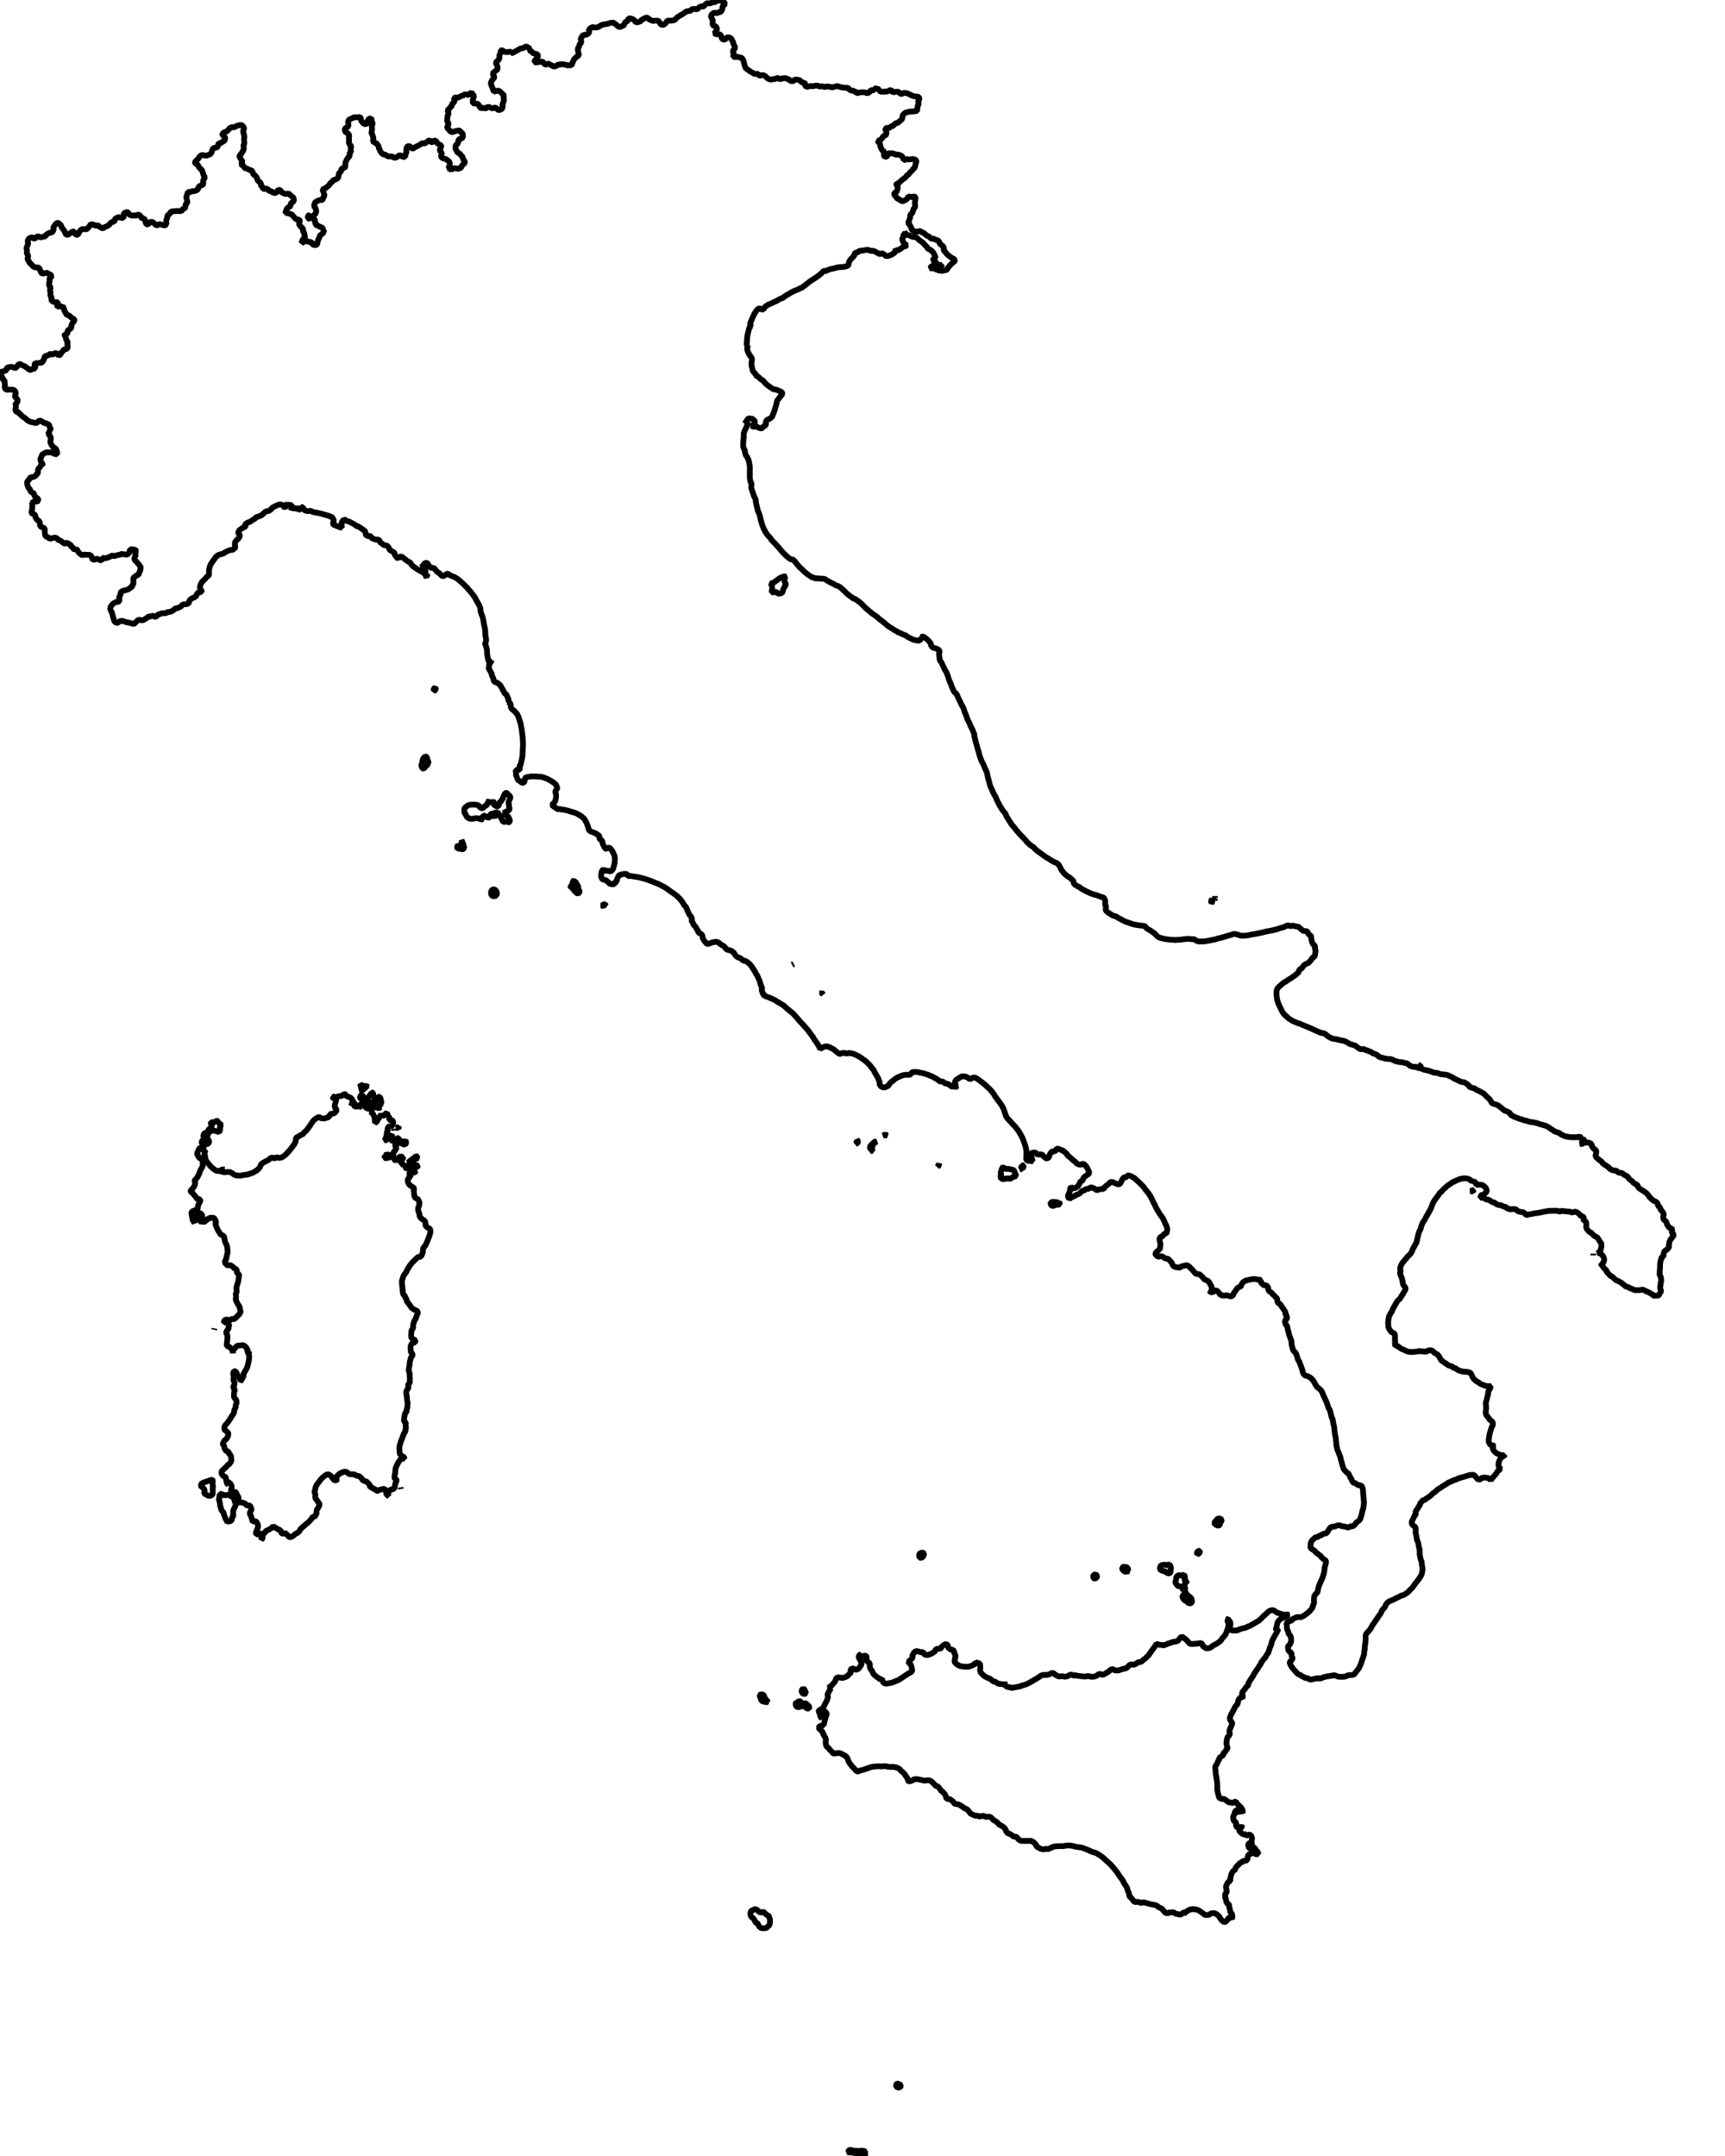 <?xml version="1.0" encoding="UTF-8" standalone="yes" ?>
<!DOCTYPE svg PUBLIC "-//W3C//DTD SVG 1.0//EN" "http://www.w3.org/TR/2001/REC-SVG-20010904/DTD/svg10.dtd">
<svg height="750" width="600" xmlns="http://www.w3.org/2000/svg" xmlns:svg="http://www.w3.org/2000/svg" xmlns:xlink="http://www.w3.org/1999/xlink">
<style>
g.nazioni {
    fill:none; /* Nessun riempimento */
    stroke-linecap:square;
    stroke-linejoin:bevel;
    stroke-miterlimit:3;
    stroke-opacity:1;
    stroke-width:2; /* Contorno bianco spesso */
    stroke:#000000;
    fill-opacity:1;
}
</style>
<g id="global">
<g class="nazioni" id="nazioni">
<g id="it" >
<polygon points="84.2,43.6 84.8,44.3 84.9,44.8 84.6,45.4 84.6,46.0 84.8,46.5 84.9,47.1 85.0,47.6 84.9,48.1 84.9,48.8 85.0,49.9 84.7,50.6 84.8,51.3 84.8,51.9 84.4,52.7 83.7,53.8 83.2,54.1 83.4,54.7 83.8,55.4 84.4,56.3 83.8,57.1 84.3,57.5 84.9,57.9 84.9,58.4 85.7,58.6 86.2,58.8 86.9,59.2 87.5,59.2 87.9,59.9 88.1,60.6 88.8,61.1 89.2,61.6 89.5,62.2 89.6,62.7 90.3,63.4 90.9,63.5 90.6,64.3 91.3,65.0 91.4,65.7 92.2,65.7 93.0,65.6 93.4,66.2 93.9,66.5 94.4,66.5 94.9,67.0 96.0,67.2 96.4,66.5 96.9,66.0 97.6,66.2 97.9,66.9 98.4,67.1 99.0,67.4 99.8,67.5 100.3,67.2 100.9,67.8 101.5,68.3 102.0,68.7 102.3,69.6 101.8,70.4 101.2,70.5 101.1,71.4 100.7,72.0 100.1,72.2 99.7,72.8 99.4,73.6 99.2,74.3 99.7,74.1 100.3,74.2 100.8,74.4 101.5,74.6 102.0,75.2 102.9,76.2 103.6,76.4 104.1,76.3 104.3,76.9 104.1,77.5 104.0,78.0 104.5,78.7 105.5,79.7 105.3,80.4 105.8,81.0 105.9,81.9 106.2,82.4 105.2,83.5 104.9,84.6 105.4,84.3 106.1,83.9 106.6,83.7 107.2,84.1 107.8,84.2 108.3,84.1 108.6,84.8 109.2,85.3 109.8,85.2 110.3,85.1 110.4,84.6 110.5,84.1 110.6,83.6 111.1,82.6 111.3,81.8 111.8,81.6 112.4,81.0 112.6,80.5 112.8,80.0 112.3,79.9 112.3,79.3 111.8,79.1 111.1,78.8 110.4,78.4 109.7,78.2 109.8,77.6 109.5,77.1 109.5,76.2 108.9,75.9 108.4,75.6 109.1,74.9 109.7,74.4 110.0,73.6 109.9,73.0 109.7,72.4 109.3,71.8 109.3,71.2 109.6,70.4 110.6,69.8 111.2,69.6 111.8,69.6 112.3,69.5 112.4,68.7 112.9,68.1 112.4,66.5 112.1,65.9 113.3,65.4 113.9,64.9 114.5,64.4 114.9,63.7 115.6,63.2 116.0,62.6 116.6,62.5 117.5,62.0 117.7,61.5 117.9,60.2 118.4,59.9 118.7,59.3 118.8,58.7 119.4,58.4 119.9,58.5 120.1,58.0 120.1,57.1 120.2,56.4 120.7,55.4 121.1,54.8 121.6,54.3 121.6,53.8 121.6,53.3 122.1,52.7 122.0,52.1 122.0,51.6 122.2,50.8 121.7,50.4 121.3,49.6 121.4,49.0 121.4,48.4 121.3,47.9 121.5,47.3 121.2,46.5 120.6,46.2 120.0,45.7 119.9,44.7 120.5,44.4 121.0,44.1 121.2,43.6 121.1,42.3 121.3,41.7 122.3,41.2 123.2,40.8 123.8,40.8 124.5,40.8 125.2,40.7 125.6,41.2 125.4,41.8 125.9,42.2 126.2,42.8 126.8,43.1 127.3,43.3 127.8,42.7 127.9,42.0 128.3,41.3 129.0,41.2 129.4,41.8 129.0,42.4 129.5,42.4 129.6,43.1 129.3,44.0 129.4,44.5 129.4,45.0 129.2,46.3 129.5,46.8 129.8,47.7 129.9,48.4 129.6,49.1 130.5,49.7 131.0,49.9 131.7,50.9 131.8,51.6 132.1,52.1 132.4,52.8 132.8,53.3 133.4,53.8 133.9,53.7 134.4,54.1 135.0,54.4 135.7,54.4 136.2,54.4 137.3,54.9 138.0,54.7 139.1,53.9 139.8,54.4 140.4,54.6 140.9,54.5 141.1,53.6 141.4,52.8 141.3,52.2 141.4,51.7 141.5,51.1 142.2,50.7 142.8,51.1 143.2,51.6 143.7,51.7 144.4,51.2 145.4,50.7 146.1,50.3 146.9,49.8 147.8,49.9 148.3,49.5 149.0,49.0 149.5,48.7 150.0,49.4 150.5,49.6 150.9,49.0 151.6,48.8 151.8,49.3 152.1,49.8 152.8,50.3 153.4,50.5 153.5,51.0 153.2,51.6 152.9,52.3 153.5,53.0 153.7,53.6 153.4,54.1 153.5,54.7 154.1,55.1 155.0,55.3 155.6,55.7 156.3,56.3 156.5,57.0 156.3,57.8 155.9,58.5 156.5,58.7 157.0,59.2 157.4,58.7 158.1,58.5 158.7,58.6 159.2,58.7 159.8,58.6 160.4,58.3 160.6,57.7 161.1,57.2 161.7,56.7 161.6,56.1 161.1,55.4 160.8,54.4 160.3,54.0 160.0,53.5 159.1,53.0 158.4,51.6 158.5,50.5 159.1,50.1 159.4,49.5 159.4,48.8 160.0,48.2 160.6,48.3 161.0,47.6 161.0,47.0 160.9,46.3 160.3,46.1 160.1,45.5 159.5,45.4 158.4,45.6 157.3,46.0 156.6,45.7 156.2,45.1 155.7,44.7 155.5,44.0 156.0,43.5 155.9,42.7 155.5,42.1 155.7,40.2 156.0,39.7 155.9,38.9 155.5,38.4 156.1,38.0 156.6,37.4 157.2,36.8 157.1,36.2 157.6,35.9 158.1,35.3 157.9,34.1 158.5,33.9 159.2,34.0 159.9,33.7 160.4,33.4 161.1,33.2 161.7,32.8 162.5,32.9 163.0,33.2 163.4,32.6 164.0,32.1 164.4,32.8 164.9,33.4 164.5,34.5 164.4,35.4 164.5,35.9 165.1,36.0 166.2,36.1 166.8,36.9 166.8,37.5 167.7,37.6 168.2,37.4 168.7,37.9 169.2,37.5 169.8,37.1 171.2,37.7 171.9,37.5 172.4,37.4 172.9,37.9 173.4,38.4 174.1,38.1 174.6,37.9 174.9,36.9 174.7,36.4 175.0,35.8 175.3,34.8 175.1,33.8 175.4,33.3 174.9,32.8 174.1,32.0 173.4,31.5 172.5,31.7 171.8,31.9 170.9,29.6 170.7,29.0 170.9,28.4 171.2,27.8 171.7,27.3 172.0,26.8 171.3,25.6 172.3,24.7 172.9,24.3 173.1,23.7 173.0,23.1 172.7,22.4 172.4,21.6 172.9,21.3 173.4,20.9 173.7,20.2 173.7,19.2 174.0,18.6 174.2,17.6 174.7,17.4 175.3,18.0 176.1,18.1 176.8,18.1 177.8,17.9 177.8,18.5 178.3,18.4 179.6,17.7 181.0,16.9 181.8,16.8 182.4,16.5 183.0,16.1 183.5,16.4 184.3,16.9 184.1,17.5 184.9,17.9 185.4,18.5 186.1,18.7 186.7,18.8 187.3,19.4 186.5,20.6 186.0,21.0 185.9,21.7 186.7,21.7 188.0,21.5 188.7,21.4 189.5,22.4 190.1,22.5 190.6,22.0 191.2,22.4 192.0,22.8 192.7,23.2 193.7,22.8 194.2,22.4 194.7,22.5 195.4,22.3 196.7,22.5 197.6,22.8 198.1,22.6 198.8,22.8 199.1,21.9 199.4,21.2 199.7,20.6 200.5,19.8 201.4,19.2 201.2,18.4 201.0,17.4 201.0,16.8 201.4,16.3 201.6,15.4 202.2,14.8 202.1,14.0 201.9,13.4 202.4,13.0 202.5,12.4 203.3,12.1 203.9,12.1 204.6,11.7 205.0,11.1 204.8,10.1 205.4,9.9 205.9,9.4 206.5,9.5 207.1,9.6 208.2,9.4 209.2,8.7 210.1,8.5 211.3,8.3 212.2,8.0 212.8,7.9 213.4,7.9 214.2,8.5 215.3,9.4 215.9,9.3 217.0,8.8 217.2,8.2 217.5,7.7 218.3,7.3 218.6,6.4 219.2,6.4 220.2,6.7 220.8,7.2 221.2,7.8 221.9,7.7 222.8,7.4 223.2,6.9 224.5,6.2 225.3,6.1 225.7,6.7 227.1,7.3 227.8,7.2 228.3,7.2 229.0,7.2 229.5,7.9 229.8,8.5 230.7,8.7 231.5,8.1 232.2,7.1 232.8,7.2 233.4,7.2 234.6,7.0 235.1,6.5 235.6,6.0 236.4,5.5 237.1,5.1 237.9,4.6 238.7,4.0 240.3,3.7 240.6,3.2 241.6,3.1 242.1,3.2 242.6,3.2 243.2,2.5 243.9,2.2 244.7,2.3 245.3,1.6 245.9,1.1 247.0,1.2 247.7,0.8 248.2,0.8 248.7,0.7 249.4,0.3 250.1,0.1 250.7,0.3 251.6,0.5 252.3,1.3 251.7,1.9 251.2,2.4 251.3,2.9 251.1,3.5 250.8,4.1 249.9,4.3 249.3,4.6 248.3,4.4 247.4,5.2 247.3,5.8 247.6,6.4 247.9,7.1 247.9,8.0 247.8,8.5 248.3,9.0 249.0,9.2 249.3,9.7 249.4,10.2 249.0,11.0 248.4,11.6 249.1,11.9 249.6,11.9 250.5,12.0 250.9,12.6 251.0,13.2 251.4,13.7 251.9,13.8 252.4,13.6 252.6,13.1 253.1,13.0 253.9,13.1 254.5,13.6 254.6,14.2 255.1,14.5 255.0,15.0 255.4,15.9 255.8,16.5 255.4,17.1 254.8,17.8 255.3,18.5 255.1,19.1 255.0,19.8 255.8,19.8 256.8,19.8 257.3,20.0 258.0,20.1 258.4,20.7 258.7,21.4 258.8,21.9 258.9,22.4 259.3,23.6 259.9,24.1 261.0,24.9 261.8,25.3 262.3,25.7 263.7,25.7 264.0,26.3 264.5,26.3 265.1,26.1 265.6,26.2 266.1,26.4 266.9,27.2 267.6,27.6 268.3,27.7 268.9,27.5 269.6,27.5 270.4,27.1 270.9,27.3 271.4,27.6 272.0,27.3 272.8,27.2 273.4,27.2 273.9,27.5 274.4,27.6 275.0,28.2 276.0,28.2 276.4,27.7 277.3,27.7 278.2,27.9 278.6,28.4 279.3,28.8 279.8,28.6 280.0,29.1 280.0,29.8 280.6,30.2 281.2,30.1 281.8,29.9 282.5,30.0 283.2,29.9 283.8,29.8 284.5,29.8 285.0,30.1 286.0,30.0 286.9,30.3 287.4,30.1 288.0,30.1 288.7,30.2 289.5,30.4 290.2,30.2 291.2,29.9 291.7,30.1 292.3,30.3 292.9,30.4 294.3,30.6 294.9,30.5 295.5,31.2 296.2,31.5 296.8,31.6 297.7,32.0 298.0,32.5 298.8,32.2 299.6,32.1 300.5,32.1 301.1,32.2 301.6,32.5 302.5,32.0 302.9,31.3 303.5,31.4 304.1,31.4 304.1,30.7 304.8,30.8 305.8,31.1 305.8,31.6 306.6,31.9 307.3,31.9 308.8,31.8 309.3,31.5 309.9,31.2 310.5,32.1 311.9,31.9 312.7,32.0 313.1,32.6 313.7,32.7 314.3,32.3 315.4,32.4 316.3,32.8 317.1,33.2 318.0,33.5 318.6,33.6 319.3,33.6 319.8,34.1 319.7,34.6 319.3,35.5 319.6,36.1 319.2,36.8 319.1,37.4 319.0,38.6 317.3,38.8 316.5,38.8 315.7,39.0 314.9,39.2 314.0,40.0 313.9,40.8 313.7,41.5 313.2,41.9 312.3,42.7 311.5,42.9 310.6,43.8 309.9,44.0 309.3,44.5 308.5,44.5 307.9,44.7 308.0,45.2 308.4,46.2 308.1,47.1 307.5,47.2 307.0,47.7 306.7,48.3 306.0,48.8 305.3,48.9 305.5,49.4 306.1,50.0 306.2,50.9 306.5,51.6 306.9,52.3 307.6,52.8 307.4,53.9 307.8,54.7 308.8,54.2 308.7,53.6 309.2,53.3 309.8,53.4 310.3,53.3 311.0,53.5 311.6,53.9 312.1,53.7 313.1,54.0 313.7,54.3 314.2,55.1 314.3,55.7 314.8,55.6 315.4,55.3 316.2,55.5 316.8,55.4 317.5,55.3 318.2,55.5 318.7,55.8 318.7,56.3 318.5,56.8 318.3,57.9 318.1,58.4 317.6,58.8 317.2,59.4 316.5,60.0 316.1,60.6 315.4,61.1 315.0,61.7 314.0,62.4 313.3,63.0 312.5,63.8 311.9,63.8 311.7,64.5 312.3,64.8 312.2,65.6 312.1,66.1 311.8,66.8 311.1,67.1 311.0,67.7 311.7,68.5 312.1,69.1 312.8,69.3 313.3,69.8 314.0,70.0 314.9,69.6 315.5,69.2 315.9,68.4 316.4,68.4 317.3,68.6 317.9,68.3 318.5,68.6 318.4,69.1 318.3,69.9 318.2,70.7 318.3,71.3 318.3,72.0 317.8,72.6 317.5,73.6 317.3,74.1 316.6,74.7 316.6,75.6 316.3,76.4 316.2,76.9 315.8,77.5 316.4,78.2 317.0,79.3 317.0,79.8 318.3,80.6 319.1,80.6 319.6,80.4 320.2,80.4 320.7,80.9 321.3,81.0 321.8,81.5 322.3,81.9 322.9,82.2 323.5,82.6 324.0,83.1 324.7,83.0 325.4,83.4 325.9,83.5 326.5,83.8 326.8,84.5 327.1,85.0 327.6,85.3 328.2,85.9 328.3,86.5 328.2,87.1 328.8,87.6 329.2,88.2 329.7,88.7 330.2,89.1 331.0,89.7 331.5,89.9 332.2,90.4 332.0,90.9 330.7,92.0 330.2,92.6 329.6,93.3 329.5,93.8 328.7,94.0 328.2,94.1 327.7,94.2 326.7,94.1 326.0,93.9 325.3,93.6 324.7,93.2 324.1,93.4 323.5,93.3 324.0,92.6 324.7,92.5 325.5,92.7 326.0,92.8 327.0,92.5 327.5,92.5 327.7,92.0 326.9,92.3 326.4,92.1 325.9,92.2 325.7,91.4 325.9,90.9 325.4,91.0 324.4,90.6 324.7,90.1 325.4,89.7 325.3,89.2 324.7,88.0 324.2,87.4 323.7,87.0 323.2,86.7 322.7,86.5 322.4,85.9 321.8,85.3 321.0,84.4 320.4,84.0 319.6,83.4 318.9,82.7 318.0,82.4 317.5,82.4 316.9,82.2 316.4,81.9 315.3,81.7 314.9,81.1 314.6,80.6 314.9,81.3 314.2,81.4 314.3,82.2 313.8,83.1 314.1,84.1 314.6,84.8 315.4,85.3 314.9,85.7 314.4,85.7 313.8,86.1 313.3,86.5 312.5,87.0 312.0,87.1 311.5,86.7 311.3,87.8 310.6,88.3 310.1,88.6 309.1,89.0 308.2,89.1 307.5,88.5 306.8,88.1 306.1,88.4 305.6,88.2 304.7,87.7 304.2,87.4 303.3,87.2 302.8,87.3 302.2,87.0 301.6,86.9 301.0,87.0 299.8,87.2 298.8,87.3 298.3,87.8 297.7,87.9 297.2,88.2 297.2,88.8 296.6,89.5 295.9,90.2 295.4,90.9 295.2,91.6 295.1,92.3 294.2,92.7 293.6,92.8 292.9,92.9 292.3,92.9 291.5,93.0 290.6,93.2 290.0,93.4 288.8,93.6 287.8,94.0 287.1,94.3 286.5,94.2 285.8,95.0 284.2,96.3 283.7,96.6 282.8,97.2 281.7,97.9 281.2,98.3 280.7,98.7 280.1,99.2 279.0,100.0 278.3,100.3 277.8,100.6 277.0,100.9 276.3,101.2 275.1,101.8 274.3,102.3 273.7,102.6 272.8,103.2 272.2,103.7 271.5,103.9 270.9,104.2 270.3,104.6 269.4,105.0 267.9,105.7 267.0,106.1 266.3,106.6 265.8,107.1 265.6,107.7 264.8,107.6 264.3,107.3 263.7,107.4 263.1,108.1 262.4,109.1 262.1,109.8 261.7,110.6 261.5,111.2 261.2,111.8 261.0,112.3 260.9,112.9 261.3,113.5 260.7,113.8 260.5,114.5 260.3,115.3 260.0,116.6 259.9,117.2 259.8,118.5 259.8,119.1 259.7,119.6 259.8,120.1 260.3,120.1 259.9,120.7 259.9,121.4 260.0,122.0 260.2,122.5 260.6,123.3 261.3,124.3 261.6,124.9 261.5,125.4 261.4,126.2 261.4,126.7 261.4,127.2 261.6,127.9 261.8,128.9 262.2,129.5 262.9,130.2 262.9,130.7 263.5,130.9 264.1,131.4 264.7,132.0 265.3,132.3 266.0,133.1 266.5,133.6 267.1,134.1 267.8,134.6 269.0,135.4 269.6,135.5 270.2,135.6 271.9,136.4 272.2,137.0 271.6,137.7 271.2,138.2 270.7,138.9 270.3,139.4 270.1,140.3 269.9,141.2 269.7,141.8 269.4,142.8 268.6,144.9 268.1,145.4 267.5,145.8 266.9,146.0 266.3,146.7 266.5,147.6 266.1,148.1 265.4,148.4 265.2,149.0 264.5,149.0 263.7,148.7 263.2,148.4 262.5,148.4 261.9,148.4 261.4,148.1 261.9,148.0 262.3,147.4 262.7,146.6 261.7,145.7 260.3,145.5 259.4,146.8 259.1,147.3 259.7,146.9 260.3,147.1 260.0,147.7 259.7,148.3 259.5,148.9 259.1,149.6 258.7,150.7 258.7,151.4 258.7,152.0 258.6,152.9 258.5,154.2 258.5,154.8 258.5,155.4 258.8,156.2 259.1,156.7 259.1,157.3 259.3,158.0 259.5,158.5 259.9,159.0 260.1,159.5 260.4,160.1 260.7,161.6 260.8,162.2 260.8,163.7 260.8,164.7 260.8,165.6 260.8,166.3 260.9,166.9 261.0,167.5 261.4,168.2 261.3,169.5 261.4,170.1 261.6,170.6 262.3,172.7 262.7,173.4 262.9,174.2 262.9,174.7 263.3,176.4 263.5,177.2 263.6,177.7 263.9,178.3 264.3,179.4 264.5,180.4 264.6,180.9 264.8,181.4 264.9,181.9 265.1,182.5 265.3,183.1 265.6,183.8 266.0,184.6 266.4,185.3 266.8,185.9 267.2,186.4 267.9,187.1 268.4,187.9 269.0,188.5 269.7,189.2 271.3,191.0 271.7,191.5 272.2,192.1 272.7,192.6 273.2,193.1 273.9,193.7 274.5,194.2 275.1,194.6 275.7,194.6 276.3,195.1 277.1,196.1 277.6,196.7 278.2,197.4 278.8,197.9 279.7,198.8 280.3,199.3 280.9,199.8 281.5,200.2 282.4,200.8 282.9,200.9 283.6,201.2 284.2,201.2 284.7,201.2 285.2,201.3 285.9,201.3 286.5,201.3 287.0,201.5 287.6,201.9 288.1,202.2 289.0,202.7 289.7,203.0 290.7,203.6 291.6,203.9 292.4,204.4 292.9,204.9 293.5,205.4 294.0,205.9 294.7,206.6 295.6,207.3 296.3,207.8 296.8,208.2 297.3,208.3 297.9,208.7 298.9,209.4 299.6,210.0 300.1,210.5 300.6,211.0 301.2,211.6 301.9,212.2 302.5,212.7 303.2,213.3 304.5,214.2 305.2,214.7 305.8,215.3 306.9,216.1 308.2,217.2 308.8,217.7 309.4,218.1 310.2,218.6 310.8,219.0 311.3,219.3 311.9,219.6 312.5,220.0 313.3,220.3 314.3,220.8 315.0,221.0 315.6,221.5 316.3,221.9 316.8,222.1 317.6,222.5 318.4,222.7 319.1,222.8 319.7,222.9 320.3,222.4 320.4,221.8 320.9,222.1 320.4,221.6 321.0,221.4 321.7,221.8 322.2,222.2 323.1,223.0 323.7,223.8 323.9,224.6 324.3,225.1 324.8,225.4 325.7,225.6 326.7,226.2 326.8,226.8 326.6,227.4 326.7,228.4 326.8,228.9 326.8,229.4 327.1,230.0 327.5,230.5 327.7,231.0 328.1,231.8 328.4,232.5 328.9,233.4 329.3,234.1 329.7,235.2 329.9,235.9 330.3,237.0 330.6,237.6 330.9,238.4 331.1,239.0 331.4,239.6 331.6,240.1 332.0,240.8 332.7,241.4 333.1,242.3 333.6,243.4 333.9,243.9 334.1,244.4 334.4,245.1 334.9,245.9 335.2,246.6 335.6,247.8 335.8,248.3 336.1,249.0 336.3,249.7 336.7,250.6 337.0,251.1 337.3,251.8 337.5,252.4 337.9,253.1 338.2,253.7 338.4,254.2 338.7,255.0 338.9,255.5 338.9,256.0 339.1,256.9 339.3,257.7 339.6,258.8 339.8,259.4 340.0,260.3 340.4,261.5 340.5,262.0 340.8,263.1 341.0,263.6 341.4,264.7 342.0,265.8 342.5,267.0 342.8,267.7 343.1,268.3 343.3,268.9 343.4,269.4 343.5,269.9 343.7,270.7 343.9,271.4 344.3,273.0 344.5,273.6 344.9,274.4 345.2,275.1 345.4,275.6 345.7,276.2 346.1,276.9 346.4,277.4 346.7,278.2 347.2,279.2 347.7,280.2 348.2,281.0 348.7,281.8 349.1,282.3 349.7,283.0 350.1,284.0 350.6,284.8 351.0,285.5 351.4,286.0 351.7,286.6 352.2,287.2 352.7,287.7 353.1,288.3 354.1,289.5 355.1,290.6 355.9,291.4 356.9,292.5 357.3,293.0 358.4,294.0 359.0,294.4 359.5,294.7 359.9,295.2 360.8,296.0 362.6,297.3 363.3,297.8 364.0,298.3 364.6,298.6 365.3,299.1 366.2,299.6 366.7,299.9 367.3,300.1 367.8,300.4 368.3,300.9 368.7,301.6 368.9,302.1 369.4,302.9 370.3,304.0 371.4,304.9 372.1,305.3 372.9,306.0 373.4,306.5 373.4,307.1 373.8,307.7 374.5,308.1 375.0,308.4 375.6,308.7 376.2,309.2 377.9,310.1 378.8,310.5 379.4,310.8 380.0,311.0 380.6,311.2 381.1,311.3 383.3,312.1 383.9,312.2 384.4,313.2 384.4,314.7 384.7,315.2 384.6,316.1 384.6,316.6 385.0,317.1 385.5,317.5 386.3,318.0 386.9,318.4 387.7,318.7 388.3,318.8 388.8,319.2 389.3,319.5 390.1,319.9 390.6,320.2 391.7,320.7 392.3,320.9 393.2,321.2 393.7,321.4 394.5,321.6 395.0,321.7 396.2,321.9 397.1,322.0 398.3,322.2 398.7,322.8 399.4,323.3 400.0,323.6 401.7,324.8 402.6,325.8 403.2,326.1 403.7,326.3 404.3,326.4 404.9,326.6 405.6,326.7 406.4,326.8 406.9,326.9 407.7,326.9 408.6,327.0 410.0,326.9 410.6,326.9 411.1,326.8 411.9,326.7 412.9,326.6 413.4,326.6 414.5,326.7 415.2,326.7 415.8,327.0 416.4,327.4 417.0,327.5 417.5,327.5 418.0,327.5 418.5,327.5 419.4,327.4 419.9,327.3 420.7,327.2 421.5,327.0 422.6,326.8 423.1,326.6 424.4,326.3 425.5,326.0 426.8,325.6 427.5,325.4 428.2,325.2 429.1,324.9 429.7,324.9 430.3,325.1 430.8,325.2 431.5,325.5 432.1,325.5 432.7,325.5 433.8,325.4 434.4,325.3 435.3,325.1 436.6,324.9 438.0,324.6 438.6,324.5 440.6,324.0 442.3,323.7 443.5,323.4 444.0,323.3 445.4,322.8 446.0,322.7 446.6,322.5 447.8,321.9 448.3,322.0 448.9,322.2 449.4,322.0 450.0,322.1 450.9,322.3 451.6,322.4 452.1,322.8 453.1,323.7 453.7,323.9 454.3,323.9 454.8,324.1 455.0,324.7 455.4,325.2 456.0,325.5 456.1,326.5 456.2,327.1 456.4,327.9 456.7,328.4 457.5,329.2 457.3,329.8 457.6,330.7 457.5,331.4 457.4,332.1 457.2,332.8 456.4,333.2 456.2,333.8 455.7,334.3 455.1,335.0 454.5,335.2 453.5,335.8 453.1,336.4 452.7,336.9 452.1,337.2 451.8,337.7 451.7,338.2 450.7,339.1 450.2,339.5 449.7,339.8 449.0,340.3 448.0,340.9 447.2,341.5 446.7,341.7 446.2,342.1 445.5,342.7 444.7,343.4 444.3,343.9 444.1,344.4 444.0,344.9 444.0,345.7 444.0,346.2 444.1,346.9 444.2,347.6 444.4,348.3 444.6,349.0 445.6,351.1 445.9,351.7 446.3,352.4 446.8,353.0 447.6,353.7 448.1,354.2 448.9,354.7 449.7,355.2 450.9,355.7 451.6,356.0 452.1,356.1 453.4,356.7 454.2,357.0 455.1,357.4 455.7,357.6 456.3,357.9 457.6,358.5 458.5,358.9 459.5,359.3 460.1,359.4 460.6,359.5 461.2,359.9 461.8,360.4 462.4,360.8 463.0,361.1 463.5,361.3 464.0,361.4 464.8,361.5 465.5,361.7 466.4,361.9 467.0,362.0 467.8,362.2 468.4,362.5 468.9,362.8 469.6,363.2 470.3,363.4 471.3,363.7 472.4,364.5 473.0,364.9 473.6,365.0 474.4,364.9 475.0,365.3 475.6,365.4 476.1,365.7 476.9,365.9 477.4,366.4 478.2,366.6 479.0,367.0 479.6,367.6 480.1,367.8 481.3,368.1 481.8,368.3 482.4,368.3 483.0,368.4 483.7,368.4 484.3,368.6 485.3,369.1 486.5,369.4 487.1,369.5 487.8,369.5 488.3,369.7 489.4,369.9 489.9,370.3 490.7,370.9 492.1,371.2 492.7,371.0 493.3,371.6 493.8,371.5 494.1,370.8 493.4,370.6 494.0,370.6 494.2,371.2 494.3,371.7 495.2,372.1 496.7,372.4 497.6,372.7 498.9,373.2 499.8,373.2 500.4,373.4 501.2,373.7 501.7,373.7 502.3,373.8 503.1,373.9 503.6,374.0 504.1,374.3 505.1,374.7 505.6,375.1 506.5,375.5 508.1,376.3 508.6,376.4 509.3,376.5 510.0,376.9 510.9,377.6 511.1,378.1 511.7,378.3 512.3,378.5 512.9,378.6 513.5,379.1 514.0,379.3 514.8,379.7 515.9,380.3 516.6,380.9 517.0,381.4 517.5,381.8 518.1,382.4 518.6,383.1 518.9,383.7 519.5,384.0 520.6,384.3 521.2,384.6 522.3,385.5 523.4,386.4 523.9,386.5 524.7,386.9 525.3,387.3 525.4,387.8 526.7,388.5 527.2,388.7 527.8,388.9 528.5,389.2 529.3,389.4 530.4,389.8 531.1,389.9 531.6,390.1 532.3,390.3 533.3,390.4 533.8,390.5 534.6,390.7 535.2,390.9 535.7,391.1 536.3,391.2 536.8,391.4 537.6,391.6 538.4,392.0 539.3,392.6 540.8,393.6 542.3,394.1 542.9,394.6 544.0,395.1 544.5,395.3 545.7,395.5 546.3,395.6 546.9,395.6 548.0,395.6 548.9,395.6 549.4,395.2 549.9,395.8 550.3,396.5 551.1,396.5 551.6,396.4 551.1,397.0 550.4,397.5 549.7,397.9 550.2,398.0 550.9,397.5 551.6,397.5 552.4,397.4 553.6,397.9 553.6,398.5 554.0,399.2 554.6,399.8 555.2,400.2 555.2,401.1 555.0,401.8 555.1,402.5 555.9,403.2 556.5,403.7 557.0,404.0 557.5,404.7 558.5,405.4 559.0,405.7 559.5,406.1 560.0,406.6 560.6,407.0 561.6,407.2 562.3,407.3 562.8,407.8 563.4,408.0 564.0,408.0 564.5,408.3 565.1,408.8 565.7,409.0 566.2,409.4 566.6,410.0 567.1,410.5 567.7,410.9 568.2,411.5 569.1,412.0 569.6,412.3 569.7,412.9 570.2,413.4 571.1,414.0 571.8,414.4 572.6,415.0 573.5,416.0 573.8,416.5 574.9,417.5 575.4,417.8 575.9,418.0 576.4,418.4 576.7,419.0 576.7,419.5 577.4,420.0 577.6,420.8 578.2,421.4 578.6,422.1 578.7,422.6 578.5,423.2 578.5,423.7 578.8,424.4 579.4,424.8 579.7,425.3 579.8,425.9 580.4,426.7 580.4,427.2 581.1,427.2 581.9,427.8 581.4,428.4 581.7,429.0 582.3,429.6 581.5,430.6 581.0,431.3 580.7,431.9 580.6,432.4 580.5,433.2 580.5,433.9 579.9,434.6 578.9,435.3 578.7,435.9 578.6,437.0 578.0,437.3 577.8,438.0 577.6,438.6 577.4,439.8 577.4,440.6 577.4,441.2 577.3,442.0 577.3,442.9 577.2,443.4 577.6,444.0 577.8,445.1 577.8,445.7 577.6,446.3 577.6,446.9 577.5,447.4 577.4,448.0 577.6,448.6 577.8,449.1 577.3,450.0 576.9,450.7 576.1,450.7 575.1,450.8 574.8,450.3 574.2,450.0 573.4,449.5 572.8,449.3 572.0,448.9 571.4,448.6 570.9,448.7 570.3,448.8 569.4,448.8 568.6,448.8 567.7,448.4 566.9,448.1 566.3,447.7 565.6,447.6 564.9,447.0 563.9,446.2 562.8,445.6 562.0,445.3 561.2,444.5 560.6,444.0 560.1,443.8 559.6,443.2 558.9,442.5 558.8,442.0 557.9,441.1 557.0,439.9 556.7,439.4 557.4,439.6 557.8,439.0 558.0,438.2 557.9,437.7 557.7,437.2 557.3,436.6 556.6,436.0 555.8,435.9 556.7,435.0 557.0,433.7 557.0,433.2 557.0,432.6 556.5,431.9 556.0,431.1 555.6,430.5 555.1,430.2 554.5,429.9 553.9,429.3 553.4,428.8 552.9,428.6 552.4,428.1 551.8,427.3 551.7,426.7 551.8,426.0 551.7,425.1 551.1,424.6 550.4,423.9 550.9,424.2 550.9,423.6 550.5,423.1 549.9,423.1 549.6,422.6 548.5,421.7 547.9,421.5 547.4,421.6 546.7,421.8 546.1,421.5 544.7,421.4 543.8,421.3 543.2,421.2 542.4,421.5 541.8,421.2 541.0,421.2 540.3,421.2 539.1,421.2 538.2,421.3 537.1,421.5 535.7,421.8 535.1,421.9 534.4,422.0 533.6,422.1 532.8,422.3 532.0,422.4 531.3,422.6 530.7,422.6 530.4,422.1 529.8,421.7 529.0,421.6 528.5,421.5 527.9,421.3 527.3,420.7 526.7,420.6 525.9,420.6 525.4,420.7 524.7,420.5 524.1,420.3 523.8,419.8 523.3,419.8 522.5,419.5 522.0,419.2 521.3,419.2 520.5,418.9 519.8,418.3 519.1,418.2 518.2,417.6 517.6,417.3 517.1,417.3 516.5,417.0 515.8,416.6 514.9,416.7 515.1,415.8 515.7,415.6 516.2,415.5 517.2,414.4 516.9,413.4 516.4,412.8 515.6,412.2 514.5,412.1 513.5,412.2 513.3,411.4 512.5,410.9 512.0,411.2 512.4,410.7 511.9,411.0 511.5,410.5 511.0,410.2 510.4,410.0 509.7,409.9 509.2,409.9 508.6,410.0 507.9,410.1 507.2,410.4 506.4,410.7 505.9,411.0 505.3,411.2 504.5,411.8 504.0,412.1 503.3,412.6 502.8,413.1 502.2,413.6 501.4,414.5 500.8,415.0 500.2,415.9 499.0,417.5 498.4,418.5 497.8,420.1 497.6,420.6 496.7,422.2 496.4,422.7 495.8,423.8 495.5,424.4 494.8,425.4 494.4,426.5 494.2,427.2 494.0,427.8 493.6,428.5 493.4,429.1 492.9,431.3 492.7,432.2 492.2,433.1 491.7,434.0 491.3,434.7 491.1,435.4 490.8,435.9 490.3,436.5 489.7,437.0 489.0,437.9 488.4,438.6 487.8,439.3 487.3,440.2 487.1,440.7 487.0,441.5 487.2,442.2 487.0,442.7 487.0,443.2 487.4,444.1 487.7,445.0 487.8,445.5 488.0,446.7 488.3,447.3 488.8,447.8 488.9,448.5 488.1,449.9 487.6,450.7 486.9,451.8 486.2,452.4 485.8,453.0 485.0,454.4 484.6,455.1 484.1,456.3 483.7,456.8 483.5,457.3 483.2,457.8 483.0,458.6 482.9,459.3 482.8,460.4 482.9,461.0 482.9,461.6 483.1,462.1 483.5,462.8 484.0,463.4 485.1,463.9 485.2,464.7 485.2,465.4 485.2,466.3 485.3,466.8 485.2,467.3 485.3,468.3 485.9,468.1 487.4,469.2 487.9,469.4 488.6,469.7 489.2,470.0 489.8,470.2 490.3,470.3 490.9,470.3 491.4,470.3 492.6,470.2 493.2,470.1 493.8,470.0 494.4,470.1 495.1,470.1 495.6,470.2 496.1,470.2 496.7,469.8 497.7,469.7 498.4,470.0 498.8,470.5 499.3,470.8 500.0,471.2 500.6,471.9 500.8,472.4 501.4,473.3 502.0,473.7 502.5,474.1 503.0,474.3 503.5,474.8 504.2,475.1 505.0,475.3 505.6,475.8 506.3,476.0 507.3,476.7 508.0,476.9 508.7,477.1 509.3,477.2 510.0,477.2 510.5,477.3 511.4,477.5 511.8,478.1 512.0,478.6 512.2,479.1 512.8,479.9 513.7,480.6 514.3,480.9 514.9,481.4 516.2,481.9 516.7,482.1 517.4,482.2 518.1,482.2 518.6,482.2 518.2,483.2 517.8,483.8 517.6,484.4 517.6,485.0 517.4,485.7 517.1,487.0 516.9,487.6 516.8,488.1 516.9,489.5 516.9,490.0 516.8,491.1 516.8,491.7 517.0,492.3 517.4,492.8 517.8,493.3 518.2,493.9 518.8,494.3 519.2,494.8 519.3,495.4 519.1,496.0 518.8,496.6 518.6,497.2 518.3,498.2 518.1,499.0 518.0,499.5 517.9,500.2 517.8,501.0 517.8,501.5 518.0,502.0 518.5,502.7 519.3,502.9 519.0,502.3 519.5,503.1 519.2,503.6 519.3,504.2 519.8,504.9 520.3,505.4 521.5,506.0 522.8,506.3 523.3,506.2 523.2,506.7 522.7,506.6 522.1,507.1 521.7,507.7 521.3,508.7 521.2,509.4 521.3,510.2 521.9,511.0 521.3,511.5 520.8,511.9 520.5,512.5 520.0,513.1 519.4,513.8 518.7,514.6 518.5,515.1 518.2,514.5 517.7,514.2 516.6,514.0 515.9,514.0 515.2,514.2 515.0,514.7 514.0,514.6 513.4,513.9 512.8,513.2 512.2,513.0 511.4,513.1 510.9,513.2 509.3,513.7 508.2,514.0 507.2,514.3 506.7,514.6 506.1,514.8 505.4,515.0 504.9,515.3 504.4,515.5 503.7,515.8 503.2,516.2 502.3,516.7 501.1,517.5 500.0,518.2 499.0,519.1 498.4,519.5 497.9,520.0 497.3,520.5 496.0,521.4 495.5,521.8 494.9,521.9 494.4,522.5 494.0,523.0 493.8,523.6 493.3,524.4 492.6,525.5 492.3,526.0 492.5,526.8 492.0,527.3 491.5,528.4 491.2,529.0 491.0,529.5 491.1,530.2 491.7,530.8 492.2,531.1 492.4,531.6 492.4,532.3 492.4,533.2 492.6,534.1 492.8,535.4 493.0,536.0 493.3,536.7 493.4,537.3 493.5,537.9 493.6,538.5 493.8,539.0 493.8,539.5 493.8,540.1 493.8,540.7 494.1,542.3 494.3,542.8 494.5,543.3 494.5,543.9 494.7,545.1 494.8,546.0 494.7,546.6 494.6,547.2 494.4,547.9 493.7,549.0 493.3,549.6 492.8,550.2 492.1,551.1 491.6,551.8 491.1,552.5 490.5,553.0 489.9,553.7 489.4,554.1 488.8,554.5 488.1,554.9 487.3,555.1 486.6,555.5 485.5,556.0 485.0,556.3 484.3,556.6 483.8,556.8 483.1,557.1 482.5,557.6 482.1,558.1 481.9,558.6 481.6,559.2 481.1,559.7 480.7,560.2 480.5,560.7 480.2,561.3 479.4,562.4 478.9,563.2 478.5,563.7 477.8,564.8 477.4,565.3 477.1,565.9 476.8,566.4 476.5,566.9 475.8,567.7 475.3,568.2 475.0,568.8 475.0,569.9 475.0,570.8 474.9,571.5 474.8,572.2 474.7,573.1 474.7,573.7 474.5,574.5 474.5,575.1 474.4,575.7 474.0,576.9 473.8,577.4 473.4,578.7 473.0,579.6 472.6,580.4 471.9,581.3 471.5,581.8 471.1,582.4 470.2,582.7 469.7,582.7 468.8,582.8 468.0,583.2 467.2,583.3 466.5,583.3 465.8,583.3 465.3,583.2 464.3,582.8 463.7,582.8 462.8,583.0 461.8,583.1 460.2,583.5 459.6,583.8 459.0,583.9 458.5,583.8 457.8,583.9 457.2,584.0 456.4,584.2 455.7,584.3 455.2,584.0 454.6,583.7 454.1,583.8 453.6,583.4 453.0,583.2 452.3,582.7 451.4,582.3 450.3,581.1 449.7,580.4 449.3,579.9 448.8,579.0 448.5,578.1 449.0,577.8 449.5,577.2 449.6,576.7 449.3,576.2 449.2,575.5 449.2,574.9 448.4,574.5 448.1,573.9 448.0,573.3 448.0,572.7 448.6,572.1 449.0,571.3 449.1,570.6 449.0,569.5 448.8,569.0 448.2,568.3 448.1,567.7 447.7,566.8 447.6,566.2 447.6,565.6 447.5,564.9 447.7,564.3 448.5,564.0 449.2,563.7 449.8,563.1 450.3,562.9 450.9,562.6 451.5,562.5 452.3,562.6 453.3,562.2 453.9,561.8 454.7,561.2 455.5,560.5 456.2,559.7 456.6,559.1 456.6,558.6 456.9,558.1 457.1,557.5 457.0,556.8 457.1,555.4 457.3,554.9 458.2,553.9 458.4,553.4 458.4,552.9 458.8,551.6 459.0,551.1 459.3,550.4 459.9,549.1 460.3,547.9 460.5,547.3 460.7,546.0 460.7,545.5 460.9,544.7 461.1,544.1 461.2,543.5 461.2,542.9 460.3,542.3 459.7,541.8 459.4,541.3 457.8,540.1 457.3,539.5 456.7,539.1 455.8,538.5 455.9,536.7 456.4,535.8 457.0,535.3 457.5,534.8 458.2,534.7 459.0,534.2 459.5,534.1 460.0,533.7 460.6,533.5 461.3,533.4 461.8,532.8 462.2,532.1 462.8,531.3 463.4,531.1 463.9,531.1 464.6,530.9 465.3,530.6 465.9,530.6 466.7,530.9 467.5,531.0 468.3,531.2 468.9,531.4 469.9,530.9 470.4,531.0 470.9,530.7 471.4,530.2 471.7,529.7 472.4,529.2 472.9,528.8 473.2,528.2 473.4,527.5 473.6,526.9 473.8,526.0 474.0,525.2 474.2,524.6 474.3,523.9 474.4,523.0 474.4,522.2 474.3,521.4 474.3,520.9 474.2,520.3 474.1,519.0 474.1,518.4 474.0,517.9 473.8,517.3 473.5,516.8 473.0,516.7 472.4,516.6 471.3,515.9 470.8,515.8 470.3,515.2 470.1,514.6 469.7,514.0 469.4,513.4 469.1,512.7 468.3,512.1 467.4,511.1 467.2,510.5 467.0,509.9 466.3,507.4 466.2,506.8 465.9,506.1 465.7,505.6 465.4,504.8 465.1,504.2 465.0,503.4 464.8,502.6 464.8,502.0 464.7,501.4 464.6,500.2 464.3,498.7 464.2,497.7 464.0,496.1 463.8,495.4 463.7,494.8 463.5,493.6 463.2,493.1 463.0,492.3 462.7,491.0 462.5,490.4 462.1,489.8 461.9,489.1 461.7,488.6 461.5,488.0 461.2,487.3 460.8,486.4 460.4,485.6 460.1,484.9 459.9,484.3 459.5,483.7 459.0,483.2 458.1,482.5 457.6,481.7 457.3,481.2 456.9,480.4 456.2,479.6 455.7,479.2 454.8,478.7 454.3,478.6 453.8,478.4 453.4,477.9 453.1,477.2 453.0,476.6 452.5,475.2 452.2,474.5 451.9,473.6 451.5,473.1 451.1,471.7 450.8,470.9 450.5,470.4 449.9,469.9 449.7,469.4 449.3,467.9 449.2,467.3 449.2,466.5 448.9,465.7 448.5,464.6 448.3,464.0 448.2,463.4 448.0,462.9 447.8,461.7 447.6,461.1 447.1,460.7 447.1,460.1 446.8,459.5 447.4,459.0 447.7,458.5 447.6,458.0 447.2,457.0 447.1,456.5 446.7,455.8 446.3,455.2 445.6,454.2 445.3,453.7 444.4,453.1 444.2,451.7 443.6,451.1 442.6,450.1 442.2,449.6 441.6,449.3 441.1,448.6 441.1,447.9 440.5,447.1 439.6,447.1 438.7,446.3 438.5,445.7 438.7,445.2 438.1,445.2 437.4,445.1 436.1,444.9 434.9,445.1 434.0,445.3 433.2,445.5 432.3,446.1 431.9,446.7 431.7,447.2 431.5,447.7 431.0,447.7 430.4,448.1 429.9,448.8 429.0,450.1 428.8,450.7 428.1,451.0 426.7,450.6 425.6,450.7 424.6,450.5 424.1,449.9 423.7,449.4 423.2,448.9 422.5,449.0 422.0,449.4 421.1,449.6 420.7,449.0 421.2,449.1 421.6,448.3 421.4,447.6 421.1,447.0 420.8,446.4 420.3,445.7 419.7,445.4 419.0,445.1 418.1,444.1 417.5,443.5 416.9,443.2 415.9,443.1 415.4,442.5 414.7,441.7 414.1,441.1 413.5,440.5 412.8,440.1 412.0,440.3 411.5,440.4 411.0,440.5 410.3,441.0 409.8,440.9 409.2,440.8 408.6,440.7 408.0,440.3 407.8,439.8 407.5,439.2 406.9,438.5 406.3,437.9 405.4,437.8 404.9,437.5 404.4,437.1 403.6,437.0 402.8,437.2 402.0,436.5 401.8,436.0 402.6,435.2 403.1,434.8 403.5,434.3 403.6,433.0 403.6,432.5 403.4,431.9 403.3,430.7 403.8,430.2 404.3,430.1 404.7,429.6 405.1,429.1 405.7,429.1 405.9,428.5 406.0,427.6 405.9,427.0 405.7,426.4 405.2,425.4 404.8,424.4 404.3,423.5 403.9,423.0 403.4,422.3 402.8,421.3 402.5,420.8 402.1,420.1 401.7,419.2 401.3,418.5 400.7,417.2 400.4,416.6 400.0,415.9 399.5,415.1 398.8,414.3 398.2,413.5 397.7,412.8 397.2,412.3 396.6,411.7 395.9,411.0 395.2,410.4 394.7,409.9 394.0,409.5 393.5,409.2 392.6,408.9 392.1,408.9 391.9,409.5 391.3,409.5 390.8,409.7 390.3,410.4 390.0,411.1 389.5,411.9 389.0,412.0 388.3,411.8 387.0,411.2 386.2,411.2 385.7,411.8 385.0,412.3 384.3,412.9 383.9,413.6 383.1,413.6 382.1,413.8 381.5,414.1 380.9,413.6 380.3,413.3 379.4,413.0 378.7,413.5 378.1,413.6 377.6,413.7 377.1,414.1 376.3,414.3 375.7,415.0 375.1,415.4 374.5,415.6 373.8,416.0 373.2,416.3 372.4,416.7 371.9,417.1 371.4,416.1 372.0,414.7 372.3,414.1 372.1,413.5 372.6,413.0 373.4,413.4 374.1,413.2 375.0,412.6 375.5,411.7 375.7,411.1 376.5,410.7 376.7,410.2 376.9,409.7 377.4,409.2 378.4,408.6 378.9,408.1 378.7,407.4 378.4,406.8 378.0,406.0 377.5,405.4 377.0,404.9 376.4,404.9 375.9,405.2 375.3,405.1 374.6,404.8 373.8,404.0 372.9,403.3 372.4,402.8 371.8,402.3 371.3,401.9 371.1,401.4 370.6,401.0 369.8,400.3 369.0,400.0 368.1,399.6 367.6,399.6 367.1,400.2 366.9,400.8 366.4,400.5 365.8,400.6 365.4,401.2 365.0,401.9 364.9,402.5 364.3,403.0 363.4,402.8 362.9,403.3 363.3,402.7 362.9,402.1 362.4,401.6 361.4,401.6 360.8,401.6 360.4,401.1 359.8,400.9 359.1,401.0 358.6,401.3 358.3,401.9 358.8,402.2 359.0,403.4 359.3,404.0 358.7,403.9 358.1,403.8 357.4,403.8 356.9,403.3 357.0,402.5 357.0,401.5 357.0,401.0 357.0,400.3 356.8,399.2 356.6,398.5 356.0,396.8 355.7,396.0 355.4,395.4 354.9,394.5 354.4,393.6 353.1,391.9 352.2,391.0 351.4,390.1 350.3,388.9 349.9,388.2 349.4,386.7 349.2,386.1 349.0,385.6 348.7,385.0 348.2,384.2 347.7,383.5 347.3,383.0 346.6,382.0 346.0,381.2 345.7,380.6 345.3,380.1 344.9,379.6 344.3,378.9 343.3,378.0 342.8,377.5 342.3,377.1 341.6,376.5 341.0,376.1 340.4,375.6 339.6,375.1 339.0,374.8 338.1,375.0 337.6,375.4 337.0,375.2 336.2,374.6 335.6,374.5 335.0,374.4 334.4,374.5 333.1,375.3 332.5,375.7 332.1,376.5 332.3,377.5 332.9,377.8 332.3,378.3 331.8,377.8 331.3,378.1 330.6,377.7 330.0,377.2 329.5,377.0 328.8,376.9 328.0,376.3 327.5,376.2 326.9,376.2 326.1,375.5 324.8,374.8 324.1,374.4 323.5,374.2 322.9,373.9 322.2,373.7 321.6,373.5 321.0,373.3 320.3,373.2 319.4,373.0 318.8,372.9 318.2,372.9 317.7,372.9 317.1,373.1 316.7,373.8 316.1,373.9 315.4,373.9 314.9,373.9 314.3,374.0 313.3,374.3 312.7,374.6 312.2,374.8 311.5,375.2 310.9,375.7 310.0,376.4 309.4,377.0 309.0,377.7 307.7,378.3 307.0,378.2 306.5,378.0 305.9,377.2 306.0,376.5 305.7,375.9 305.5,375.2 305.0,374.3 304.7,373.8 304.3,373.1 303.8,372.1 303.0,371.2 302.6,370.6 302.1,370.1 301.5,369.5 300.8,368.9 300.2,368.5 299.4,367.9 298.2,367.2 297.1,366.7 296.5,366.5 296.0,366.4 295.4,366.3 294.9,366.4 294.4,366.5 293.9,366.3 293.2,366.3 292.7,366.4 292.1,366.7 291.5,366.3 291.0,365.9 290.4,365.4 289.9,365.0 289.3,364.7 288.8,364.4 287.7,364.0 287.2,364.0 286.5,364.2 286.0,364.4 285.3,364.9 284.6,363.5 284.1,362.8 283.2,361.5 282.8,360.8 282.3,360.1 281.9,359.6 281.2,358.6 280.7,358.0 279.9,357.1 279.3,356.4 278.8,355.9 278.3,355.4 277.5,354.4 275.8,352.5 274.9,351.8 274.3,351.3 273.7,350.8 272.6,349.8 271.8,349.3 270.6,348.6 269.8,348.1 269.3,347.8 268.2,347.3 267.0,346.8 266.4,346.6 265.9,346.6 266.5,346.2 266.0,346.2 265.2,346.2 265.4,345.7 265.2,345.1 264.9,344.5 265.1,343.8 264.5,342.3 264.3,341.5 264.0,340.7 263.7,340.1 263.4,339.4 263.0,338.8 262.7,338.2 262.4,337.6 262.0,337.1 261.6,336.4 261.2,335.9 260.7,335.3 260.2,334.9 259.7,334.5 259.1,334.2 258.6,334.2 258.1,333.8 257.5,333.3 256.9,333.1 256.3,332.8 255.7,332.2 255.3,331.5 254.5,330.8 253.5,330.5 252.8,330.3 252.3,329.8 252.0,329.3 251.3,328.9 250.4,328.3 249.8,327.8 249.1,327.6 248.5,327.7 247.8,327.8 246.5,328.3 245.9,328.4 245.5,327.9 244.9,327.2 244.5,326.5 244.2,325.2 243.6,324.7 242.9,324.4 242.8,323.8 242.3,323.1 242.0,322.5 241.2,321.6 241.0,321.0 240.5,320.3 240.7,319.8 240.4,318.9 239.8,318.2 239.4,317.4 239.1,316.7 238.8,315.9 238.5,315.4 238.0,314.9 237.3,313.7 236.9,313.2 236.5,312.7 235.7,311.9 235.0,311.3 234.3,310.8 233.7,310.4 233.1,310.0 232.1,309.2 231.6,308.9 231.1,308.6 229.6,307.8 229.0,307.5 228.2,307.2 226.8,306.6 226.2,306.4 225.7,306.2 225.1,306.0 224.2,305.7 223.4,305.5 222.3,305.2 221.7,305.1 221.1,305.0 220.4,304.9 219.8,304.8 219.3,304.7 218.4,304.8 218.2,304.2 217.7,304.0 217.1,304.0 216.5,304.1 215.8,304.3 215.3,304.5 214.9,305.2 214.7,305.7 214.5,306.5 213.9,306.9 214.0,307.7 213.4,307.5 212.8,307.5 212.3,307.9 212.1,307.3 211.4,306.8 210.9,306.3 210.4,306.1 209.5,305.9 209.1,305.0 209.1,304.2 209.2,303.6 209.4,302.9 209.9,302.4 210.4,302.9 211.1,302.9 211.9,303.0 212.4,303.2 213.0,302.6 213.3,302.1 213.4,301.6 213.6,301.0 213.8,300.1 213.8,299.6 213.9,298.8 213.8,298.3 213.8,297.8 213.4,296.9 213.1,296.3 212.8,295.8 212.1,294.9 211.4,294.9 211.1,295.5 210.4,295.0 209.7,293.7 209.6,293.2 209.4,292.4 208.9,292.1 208.4,291.6 208.6,290.9 207.8,290.3 207.0,289.8 206.4,289.6 205.4,289.2 204.9,288.8 204.7,288.3 204.6,287.8 204.1,286.4 203.5,285.3 203.1,284.7 202.5,284.2 202.0,283.8 201.3,283.4 200.8,283.1 200.1,282.8 199.5,282.6 198.1,282.2 197.6,282.0 197.0,281.9 196.4,281.7 195.3,281.6 194.5,281.4 194.0,281.5 192.8,280.7 191.9,280.0 192.5,279.5 193.0,278.9 193.2,278.4 193.3,277.9 193.4,277.4 193.4,276.8 193.4,276.3 193.1,275.4 193.5,274.7 193.9,274.2 193.4,273.0 192.8,272.4 191.9,271.8 190.3,270.9 189.7,270.7 189.2,270.5 188.6,270.3 188.1,270.2 187.3,270.2 186.6,270.1 185.9,270.1 184.7,270.1 184.1,270.2 183.4,270.3 182.4,270.7 182.6,271.2 182.4,271.8 182.3,272.3 181.5,272.3 181.0,271.8 180.2,271.4 179.9,270.7 179.4,269.4 179.6,268.9 179.4,268.4 179.4,267.9 180.2,267.8 180.7,267.7 180.9,267.2 180.6,266.5 181.1,266.0 181.5,264.2 181.7,263.2 181.8,261.6 181.8,260.8 181.9,259.9 181.9,259.3 181.9,258.5 181.9,257.9 181.8,257.2 181.8,256.3 181.7,255.7 181.6,255.0 181.5,254.3 181.5,253.8 181.3,253.0 181.2,252.4 181.1,251.7 180.7,250.5 180.5,250.0 180.4,249.5 180.1,248.9 179.9,248.4 179.4,247.9 178.8,247.2 178.2,246.8 177.7,246.2 177.7,245.6 177.6,245.0 177.3,244.4 176.8,244.3 176.3,244.3 176.9,244.3 176.9,243.5 176.7,242.9 176.1,241.5 175.6,241.3 174.7,239.6 174.1,238.5 173.5,237.9 172.7,237.4 172.2,237.3 171.6,236.7 171.7,236.2 171.1,235.0 171.0,234.3 170.6,233.6 169.9,232.4 170.2,231.8 170.1,231.1 170.6,230.5 171.0,229.6 170.8,230.2 170.2,230.0 170.3,230.7 170.1,230.2 169.8,229.5 169.7,229.0 169.6,228.5 169.5,227.9 169.4,227.4 169.4,226.7 169.4,226.2 169.1,224.9 168.7,223.9 169.0,223.3 169.1,222.7 169.0,221.9 168.8,220.9 168.8,219.7 168.7,218.9 168.6,218.3 168.3,217.0 168.2,216.2 168.0,215.2 167.9,214.7 167.6,214.0 167.1,212.5 167.1,211.7 166.9,211.1 166.6,210.4 166.2,209.7 165.5,208.5 165.3,208.0 164.5,206.9 163.4,205.5 162.9,205.0 162.5,204.4 162.0,204.0 161.5,203.5 160.9,202.9 159.9,202.0 159.3,201.5 158.7,201.1 158.0,200.7 156.9,200.3 156.4,200.0 155.8,199.6 155.3,199.6 154.9,200.1 153.9,200.5 153.2,199.8 152.7,199.3 152.1,199.0 151.3,198.0 150.9,197.5 150.4,197.6 149.9,197.5 149.3,197.0 148.9,196.3 148.6,195.8 148.1,195.8 147.5,196.1 147.2,196.8 146.9,196.2 147.0,196.8 147.3,197.6 147.8,198.2 148.0,198.7 148.6,198.9 148.0,199.2 147.8,199.8 147.3,199.2 146.5,198.8 145.8,198.4 145.3,198.1 144.7,197.7 143.8,197.1 143.1,196.4 142.7,195.7 141.9,195.3 140.8,194.5 140.0,193.8 139.5,193.6 138.9,193.7 138.5,194.4 137.9,193.8 137.2,192.8 137.3,192.3 136.4,191.8 135.4,191.2 135.4,190.7 134.6,189.8 134.0,189.7 133.5,189.6 133.0,189.2 132.3,188.7 132.0,188.1 131.6,187.6 131.0,187.8 130.0,187.5 129.3,187.2 129.0,186.7 128.5,186.3 127.6,186.6 127.4,186.0 126.9,185.7 127.2,185.2 126.9,184.7 126.2,184.2 125.5,183.7 124.6,183.1 124.0,183.0 123.4,182.5 122.9,182.2 122.1,181.8 121.6,181.5 120.8,181.3 120.3,181.0 119.7,180.6 119.3,181.2 118.8,181.4 118.9,182.0 118.8,182.9 119.0,183.6 118.2,183.4 117.6,183.1 117.1,183.0 116.6,182.7 116.0,182.6 115.8,182.1 116.0,181.5 116.1,181.0 115.8,180.4 115.5,179.9 115.0,179.7 114.5,179.5 113.9,179.3 113.1,179.1 112.5,178.9 111.8,178.7 109.8,178.3 109.2,178.2 108.6,178.0 108.1,177.7 106.9,177.8 105.9,177.5 105.5,176.9 105.4,176.4 104.8,176.4 104.8,176.9 104.3,177.1 103.7,176.8 102.9,176.9 100.9,176.3 101.5,176.2 101.4,175.7 100.4,175.6 99.6,175.6 98.9,175.6 99.4,175.8 98.4,175.9 97.8,175.5 97.1,175.5 96.3,175.8 95.1,176.4 94.6,176.7 94.3,177.2 93.4,177.8 92.8,177.8 92.2,178.1 91.7,178.6 91.0,179.2 90.4,179.5 89.8,179.7 89.1,179.9 88.7,180.4 88.0,180.8 86.8,181.6 86.1,181.8 85.4,182.3 85.1,182.9 85.6,182.6 85.3,183.2 84.5,183.6 84.0,183.9 83.3,184.4 83.0,184.9 82.8,185.5 83.5,186.2 83.3,186.7 83.0,187.3 82.4,187.8 81.8,188.5 81.7,189.0 81.7,189.9 82.0,190.4 81.4,190.9 80.9,191.3 80.3,191.3 79.6,191.5 78.3,192.1 77.6,192.6 76.4,192.9 75.9,193.1 75.1,193.7 74.5,194.6 74.1,195.1 73.3,196.3 73.0,197.0 72.8,197.8 72.7,198.3 72.7,198.9 72.7,199.7 72.6,200.2 71.9,200.7 71.3,201.4 70.8,201.9 70.3,202.4 70.0,202.9 69.7,203.6 69.5,204.2 69.6,204.7 70.1,205.5 70.1,206.0 69.5,206.0 69.0,206.1 68.4,206.7 68.3,207.3 67.6,207.8 67.1,208.0 66.5,208.3 65.8,209.0 65.8,209.6 65.2,210.1 64.5,210.2 64.0,210.2 63.4,210.4 62.9,211.0 61.9,211.5 60.9,211.7 60.4,212.2 59.6,212.7 58.8,212.9 58.3,212.9 57.7,213.3 57.0,213.3 56.0,213.4 55.5,213.7 54.8,213.8 54.5,214.4 53.9,214.6 53.4,214.3 52.9,214.2 52.4,214.5 51.8,214.4 51.3,214.8 50.7,215.2 49.9,215.7 49.2,215.8 48.6,215.6 48.0,215.7 47.2,216.5 46.7,217.0 46.1,217.0 45.4,216.7 44.7,216.6 43.9,216.4 43.2,216.2 42.7,216.0 42.0,216.0 41.4,216.2 41.2,216.7 40.1,216.5 39.7,215.9 39.1,213.8 38.9,213.0 38.6,212.5 38.3,211.8 38.5,211.0 39.3,210.0 40.4,209.4 41.0,209.4 41.6,209.0 41.4,207.9 42.0,206.7 41.8,206.2 42.3,205.8 42.8,205.5 43.3,205.4 44.7,205.0 45.3,204.4 45.9,204.3 46.0,203.6 46.4,203.1 46.4,201.6 46.4,201.0 47.6,200.1 48.2,200.0 48.3,199.5 48.5,199.0 48.8,198.5 48.8,198.0 49.0,197.4 48.7,196.9 48.0,196.0 47.4,195.3 46.9,194.9 46.7,194.2 47.0,193.6 47.2,193.1 46.9,192.4 47.4,191.7 47.0,191.2 46.5,191.2 46.0,191.1 45.3,191.1 45.1,191.7 44.9,192.3 44.4,192.9 43.8,192.9 42.9,192.8 42.3,192.7 41.6,193.0 40.9,193.1 40.2,193.3 39.6,193.5 39.1,193.2 38.5,193.5 38.0,193.8 37.4,194.0 36.7,194.2 35.7,194.0 35.4,195.0 34.4,194.7 33.7,194.3 33.1,194.6 32.3,194.8 31.9,193.9 31.7,193.3 31.1,193.0 30.5,193.0 29.9,193.0 29.2,192.9 28.7,193.2 27.9,192.7 27.3,192.1 27.0,191.6 26.6,190.9 25.9,191.3 25.5,190.8 25.2,190.3 24.7,190.1 24.5,189.3 23.9,189.3 23.3,188.7 22.8,189.0 22.3,189.1 21.7,188.6 21.1,188.1 20.2,187.8 19.8,187.2 19.0,187.0 17.8,187.3 17.3,187.5 16.8,186.9 16.1,186.7 15.7,186.2 15.6,185.6 15.6,184.1 15.0,183.4 14.5,183.5 13.9,182.8 13.9,182.2 13.7,181.3 13.0,180.9 12.5,180.3 12.3,179.8 12.3,179.2 11.7,178.8 10.8,178.5 11.0,178.0 11.2,177.0 11.2,176.2 11.3,175.6 11.1,174.9 12.0,174.4 12.6,174.5 13.5,174.2 13.1,173.4 12.2,172.8 11.9,172.2 11.8,171.6 11.1,171.3 10.5,170.8 10.5,170.3 9.9,169.7 9.5,168.6 9.4,167.6 10.0,167.0 10.3,166.5 10.6,166.0 11.2,166.0 11.9,165.8 12.4,165.5 12.7,165.0 13.2,164.7 13.2,164.0 13.2,163.3 13.7,162.7 14.1,162.2 14.2,161.7 14.8,161.9 14.8,161.3 14.3,160.8 14.0,159.7 14.3,159.2 14.5,158.6 14.7,158.1 15.6,157.6 16.3,157.3 17.0,157.4 17.5,157.3 18.4,157.6 19.3,158.0 19.8,158.0 19.9,157.4 19.7,156.9 19.5,156.2 19.0,155.8 18.5,155.5 18.0,154.9 17.6,154.1 17.5,153.5 17.7,152.7 17.6,152.1 17.2,151.3 16.7,151.0 17.1,150.3 17.4,149.5 17.8,148.7 17.3,148.6 17.0,147.6 16.5,147.5 16.0,147.2 15.4,147.2 14.9,146.8 13.8,146.2 13.1,146.8 12.6,147.2 11.3,146.9 10.8,146.8 10.2,146.6 9.4,146.1 8.9,145.6 8.2,145.1 7.6,144.7 7.2,144.2 6.7,143.9 6.5,143.4 5.9,143.3 5.4,143.0 5.4,142.5 5.4,141.9 5.8,141.4 5.2,140.9 5.7,140.3 6.1,139.7 6.1,138.9 5.5,138.4 5.1,137.7 5.5,137.1 5.4,136.5 5.3,136.0 4.4,135.5 3.9,135.6 3.3,135.5 2.1,135.6 1.6,134.8 1.7,134.3 1.7,133.7 1.6,133.2 1.6,132.3 0.9,132.0 0.8,131.2 0.2,130.5 0.0,129.9 0.3,129.3 0.9,129.3 2.2,128.8 2.3,128.3 2.5,127.8 3.0,127.8 3.8,127.6 4.4,127.7 5.3,128.1 5.8,127.7 6.1,127.2 6.6,126.6 7.1,126.7 7.8,127.1 8.6,127.4 9.1,127.8 9.9,128.3 10.2,128.8 10.8,128.6 11.4,128.3 12.3,128.2 12.2,127.5 11.9,126.9 12.3,126.3 13.0,126.4 13.8,126.2 14.8,126.1 14.9,125.6 15.4,124.8 15.5,124.0 16.0,123.8 16.8,123.6 17.5,123.0 18.2,123.4 18.9,123.0 19.5,122.7 20.4,123.7 21.1,123.3 21.2,122.8 21.8,122.2 22.2,121.6 22.8,121.5 23.3,121.3 23.6,120.8 23.5,120.3 23.4,119.6 23.6,119.1 23.2,118.5 23.0,118.0 22.8,117.2 22.5,116.7 22.5,116.1 23.0,116.2 23.6,115.9 23.5,115.4 23.6,114.9 24.1,114.6 24.8,114.1 24.8,113.4 25.0,112.7 25.9,111.5 25.8,111.0 25.3,110.8 24.7,110.4 24.1,109.8 22.9,109.3 22.9,108.8 22.5,108.3 22.2,107.5 22.4,107.0 21.2,106.6 20.6,106.6 20.0,106.7 19.8,106.2 20.2,105.7 20.1,105.2 19.6,105.1 19.0,105.1 18.2,104.8 17.8,104.2 18.0,103.5 17.6,103.0 17.5,102.3 17.6,101.8 17.4,101.2 17.4,100.7 17.7,100.0 17.1,99.5 17.1,98.3 17.3,97.8 17.2,97.3 17.2,96.8 17.7,96.5 18.0,96.0 17.5,95.5 16.9,95.4 16.6,94.9 15.6,95.0 14.9,95.2 14.2,94.9 14.2,94.4 13.8,93.7 13.6,93.1 12.2,93.0 11.4,92.6 10.9,91.9 10.4,91.6 10.0,90.8 9.5,90.1 9.7,89.6 9.8,89.0 9.3,88.0 9.4,87.2 9.2,86.4 9.4,85.8 9.8,84.7 9.6,83.8 10.1,82.9 11.2,82.5 11.7,82.9 12.2,83.1 12.6,82.5 13.2,82.2 14.2,82.6 15.2,82.3 15.7,82.3 16.1,81.6 17.0,81.1 17.6,80.9 18.2,80.8 18.7,79.8 18.5,79.2 19.3,78.0 19.8,77.6 20.3,77.5 20.8,78.0 21.3,78.4 21.3,78.9 22.3,80.2 22.7,81.0 22.9,81.6 23.6,81.7 24.3,81.2 25.3,80.5 25.8,80.6 26.1,81.4 26.7,81.7 27.2,81.7 27.3,81.1 27.7,80.5 28.2,79.9 28.7,79.7 29.5,79.7 30.1,79.8 30.6,79.3 31.2,78.6 31.6,77.9 32.2,78.1 32.7,78.2 33.3,78.6 34.0,78.3 34.5,78.8 35.2,79.2 35.8,79.5 36.4,79.0 36.9,78.8 37.4,78.6 38.0,78.2 38.4,77.6 39.2,77.1 39.8,77.2 39.9,76.7 40.0,76.1 41.2,75.5 42.3,75.8 42.9,75.8 43.1,75.1 43.0,74.6 43.2,74.1 44.1,73.8 44.7,73.9 44.8,74.5 45.5,74.9 46.1,75.0 46.6,74.9 47.3,75.0 47.9,74.7 48.4,74.7 48.9,75.2 49.2,75.8 49.9,76.0 50.5,76.4 50.5,76.9 50.9,78.0 51.5,78.1 52.2,77.2 53.1,77.2 53.8,77.9 54.5,78.5 55.0,78.2 55.5,77.9 56.0,78.1 56.7,78.3 57.2,78.4 58.0,78.1 57.8,77.6 57.8,76.7 58.2,75.7 58.2,75.0 59.0,74.4 59.5,73.6 61.2,73.4 62.4,73.4 63.0,73.5 63.7,72.6 64.3,72.6 64.5,71.7 64.6,70.9 65.2,70.6 65.1,69.9 64.9,69.2 64.8,68.5 65.2,67.4 65.3,66.8 66.2,66.8 66.9,66.5 67.4,66.5 68.2,66.3 68.9,65.8 69.0,65.2 69.4,64.7 70.0,64.5 70.5,64.3 70.8,63.8 70.6,63.3 70.7,62.7 71.0,62.2 71.3,61.7 70.8,61.0 70.7,60.5 70.2,59.1 69.6,58.6 69.1,58.0 68.9,57.5 68.4,57.0 67.9,56.9 67.8,56.4 68.5,55.6 69.0,55.2 69.3,54.6 70.1,53.9 70.8,54.0 71.8,54.2 72.4,53.9 73.1,53.7 73.5,53.2 74.0,51.8 74.5,51.4 75.1,51.4 75.7,51.1 75.9,50.3 76.1,49.8 76.8,49.8 77.5,49.2 78.0,49.1 78.3,48.4 78.3,47.9 77.9,47.3 77.3,47.2 77.5,46.3 78.1,46.0 78.9,45.7 79.4,45.2 80.0,44.5 80.7,44.2 81.2,44.3 81.7,44.2 82.3,43.8 83.4,43.5 84.0,43.5" />
<polygon points="272.4,205.1 272.2,206.0 271.7,206.4 271.0,206.5 270.5,206.5 270.1,205.9 269.3,206.0 268.4,206.1 268.5,205.2 268.6,204.5 268.5,203.8 268.1,203.0 268.7,202.8 269.2,202.6 270.3,201.8 271.1,201.2 271.6,200.9 272.2,200.8 272.7,200.4 273.2,200.6 272.8,201.5 272.9,202.3 273.2,202.9 273.4,203.4 273.0,203.9 272.6,204.7" />
<polygon points="285.8,345.2 286.3,346.0 285.7,345.3" />
<polygon points="276.1,335.3 275.5,335.6 276.1,335.3" />
<polygon points="107.7,76.1 107.0,75.9 107.2,75.0 107.8,74.7 107.8,75.4 107.8,76.0" />
<polygon points="325.2,89.5 324.9,89.0 325.2,89.5" />
<polygon points="148.4,200.8 147.9,200.2 148.8,199.6 148.5,200.3" />
<polygon points="99.6,176.2 99.1,176.4 98.2,176.2 99.1,176.4 99.6,176.1" />
<polygon points="104.8,177.4 104.0,177.2 103.3,177.0 104.4,177.3" />
<polygon points="102.5,176.9 101.8,176.8 100.5,176.4 102.2,176.8" />
<polygon points="176.4,275.9 176.6,276.4 177.2,276.7 177.6,277.4 177.3,278.0 177.1,278.5 176.9,279.2 177.0,279.8 177.1,280.9 177.3,281.5 176.8,282.0 176.1,282.3 175.6,282.6 175.0,282.8 175.7,283.0 176.0,283.6 176.8,284.1 177.4,285.4 177.2,285.9 176.7,286.2 176.3,285.7 175.7,285.9 175.0,285.9 174.4,284.7 173.8,283.8 173.6,283.2 173.0,282.6 171.9,282.8 171.9,283.3 172.1,283.9 171.9,284.4 171.6,283.9 171.5,283.1 171.0,283.0 170.5,283.4 170.4,283.9 170.4,284.4 169.6,284.4 169.0,284.0 168.5,283.8 168.0,283.7 167.8,284.5 168.1,285.0 167.2,285.0 166.5,284.7 165.6,284.6 164.5,284.8 163.3,284.8 162.4,284.2 162.0,283.4 161.5,282.6 161.5,281.6 161.6,281.1 162.7,280.2 163.2,280.0 164.0,279.9 164.5,279.9 165.1,279.9 166.0,280.0 166.6,280.3 166.9,280.8 167.4,281.1 168.0,281.2 168.3,280.7 168.8,280.3 169.3,280.2 169.6,279.2 169.1,278.8 169.8,278.9 170.6,279.1 171.6,279.0 172.3,279.2 171.5,279.7 172.7,280.5 173.3,280.5 173.6,279.8 173.6,279.3 174.3,278.7 174.6,278.2 175.0,277.6 175.1,277.1 175.7,275.9 176.2,275.8" />
<polygon points="199.4,306.4 200.2,306.8 200.6,307.5 201.1,308.3 201.1,308.8 201.2,309.3 201.6,310.0 201.5,310.5 201.0,310.9 200.4,310.5 199.4,309.4 199.2,308.8 198.5,308.7 198.4,308.2 198.9,308.0 199.3,307.3 199.1,306.5" />
<polygon points="148.5,264.4 149.1,264.8 148.8,265.9 147.8,266.9 147.5,267.4 146.9,267.3 146.5,266.2 146.8,265.6 147.0,264.4 147.2,263.9 147.9,263.1 148.6,263.4 148.5,264.4" />
<polygon points="172.0,309.4 172.6,309.9 172.9,310.9 172.6,311.4 172.1,311.8 171.2,311.7 170.8,311.0 170.8,310.5 170.9,309.9 171.4,309.4 172.0,309.4" />
<polygon points="161.2,293.9 161.5,295.0 160.9,295.5 159.9,295.2 159.2,295.2 158.9,294.6 159.3,294.1 159.9,294.3 160.6,293.4 160.6,292.8 160.5,292.2 160.8,292.8 161.2,293.9" />
<polygon points="210.5,314.5 210.7,315.0 210.1,314.9 210.0,315.4 209.4,315.0 210.0,314.6" />
<polygon points="151.4,239.2 151.7,240.0 150.8,240.3 150.9,239.5" />
<polygon points="303.6,398.0 303.5,398.5 303.3,399.6 303.5,400.4 302.9,400.4 303.1,399.9 302.5,399.4 302.7,398.7 303.2,398.1 303.7,397.7 304.1,397.2 304.9,397.1 304.2,397.6 303.7,398.0" />
<polygon points="326.7,405.4 326.1,405.8 326.6,404.9 326.7,405.4" />
<polygon points="298.4,397.7 297.8,397.8 298.1,397.0 298.0,396.4 298.4,396.9 298.4,397.7" />
<polygon points="308.0,395.0 307.5,394.9 307.9,394.4 308.3,394.9" />
<polygon points="348.6,406.2 349.2,406.2 349.9,406.7 350.5,406.6 351.3,406.7 352.1,406.9 352.7,407.1 353.0,408.0 353.3,408.6 353.4,409.1 352.9,409.3 352.2,409.5 351.7,409.9 351.2,410.1 350.7,409.9 350.1,410.0 349.5,410.0 349.0,410.3 348.3,409.9 347.8,409.5 348.3,408.8 348.1,408.2 348.1,407.7 348.5,406.8 348.3,406.3" />
<polygon points="368.5,418.0 368.6,418.9 368.0,419.1 367.3,419.1 366.0,419.6 365.4,418.9 365.5,418.3 366.1,418.1 366.7,418.1 367.3,418.2 368.2,418.3" />
<polygon points="356.0,406.0 355.6,406.6 355.9,407.1 355.3,406.6 354.8,406.6 355.4,406.0 355.4,405.3 356.0,405.4 356.0,405.9" />
<polygon points="421.4,314.0 421.1,313.4 421.6,312.9 421.8,313.7" />
<polygon points="512.5,414.0 512.4,414.6 511.6,414.3 512.3,414.0" />
<polygon points="422.4,313.0 422.8,312.3 422.4,313.0" />
<polygon points="554.2,436.1 554.2,436.7 554.2,436.1" />
<polygon points="422.6,312.3 422.6,311.7 422.6,312.3" />
<polygon points="447.0,457.5 446.5,457.5 447.0,457.3" />
<polygon points="285.6,601.9 285.1,601.5 284.7,601.0 285.2,600.4 286.0,600.3 286.6,599.7 286.8,598.8 287.1,597.7 287.3,596.9 287.6,596.3 287.4,595.8 286.6,595.1 286.2,594.2 286.5,593.7 286.8,593.1 287.1,592.5 287.6,591.6 287.9,590.7 288.0,590.1 287.8,589.5 288.2,588.7 288.5,588.1 289.0,587.4 288.5,587.2 288.0,587.1 288.5,586.9 289.3,586.3 289.7,585.8 290.4,585.0 290.9,583.8 291.4,583.5 292.4,583.6 293.0,583.7 293.5,583.6 294.5,583.2 295.0,582.8 295.4,582.3 296.0,581.8 295.9,581.3 295.8,580.8 296.4,580.4 297.0,580.5 297.6,580.9 298.5,580.6 298.9,580.1 299.3,579.6 299.7,578.8 299.4,577.9 298.8,576.8 298.6,576.3 299.0,575.7 299.5,575.3 299.4,575.8 299.9,576.2 300.5,576.0 301.2,575.9 301.5,576.5 301.3,577.0 301.4,577.7 302.6,578.7 302.5,579.3 302.6,580.2 302.9,580.7 303.4,581.4 303.7,582.2 304.3,582.8 305.6,583.8 306.2,584.2 306.8,584.0 306.9,584.5 307.3,585.4 308.1,585.7 308.8,585.6 309.4,585.5 310.0,585.4 310.6,585.2 311.1,585.0 311.8,584.7 312.4,584.5 312.9,584.2 314.4,583.2 315.1,582.7 315.9,582.2 316.7,581.8 317.3,581.3 317.2,580.5 317.0,579.7 316.8,579.1 316.3,578.6 315.9,578.0 316.6,577.6 317.1,577.0 317.5,576.5 317.3,576.0 317.9,574.9 318.5,574.4 319.1,574.4 319.8,574.6 320.4,574.8 321.1,574.6 321.4,575.4 322.0,575.7 322.8,575.7 324.1,575.2 325.3,574.4 325.5,573.6 326.0,573.6 326.6,573.5 327.1,573.6 327.6,572.8 328.2,572.3 329.1,571.8 329.8,572.6 329.7,573.1 330.8,573.9 331.5,573.9 331.8,574.4 331.9,574.9 332.2,575.6 332.4,576.2 332.1,576.9 332.2,577.4 331.9,578.0 332.7,578.9 333.4,579.3 334.0,579.6 335.6,579.8 336.2,579.8 336.8,579.8 337.5,579.6 338.1,579.4 339.2,578.8 339.3,578.1 339.8,578.4 340.4,578.6 340.9,578.7 340.9,579.4 341.0,580.1 340.9,580.6 340.9,581.2 341.1,581.8 341.7,582.4 342.4,583.1 343.8,583.8 344.3,583.9 344.9,584.4 345.5,584.9 346.1,585.0 346.9,585.5 347.6,585.8 348.2,585.8 349.2,586.0 349.8,585.9 350.3,586.0 349.7,586.0 349.9,586.6 350.7,586.9 351.3,586.9 351.8,587.2 352.3,587.1 352.8,587.0 353.4,586.9 354.4,586.7 355.0,586.6 355.5,586.3 356.1,586.2 356.7,586.0 357.4,585.7 358.0,585.4 359.4,584.6 360.4,584.0 361.4,583.4 362.0,582.9 363.1,582.6 363.7,582.7 364.3,582.6 365.1,582.4 365.6,582.1 366.3,581.9 366.8,582.4 367.3,582.7 368.0,583.1 368.5,583.2 369.1,583.1 369.6,583.1 370.3,583.3 371.3,583.1 372.0,582.7 372.6,582.5 373.5,582.9 374.0,582.7 374.5,582.9 375.2,583.0 376.2,583.1 376.8,583.2 377.7,583.2 378.5,583.0 379.5,583.3 380.0,583.3 380.7,583.2 381.5,582.9 382.1,582.4 382.7,582.3 383.4,582.6 383.9,582.5 384.6,582.1 385.1,581.8 385.7,581.4 386.3,580.8 387.1,580.6 387.6,581.0 388.2,581.1 388.9,581.1 389.9,580.8 390.5,580.6 391.4,580.4 391.9,580.2 392.5,579.6 393.0,579.1 393.6,579.0 394.4,579.1 394.9,578.9 395.4,578.6 395.9,578.2 396.6,578.2 397.2,577.9 397.8,577.3 398.4,576.9 399.0,576.3 399.6,575.7 400.2,574.8 400.7,574.1 401.6,572.9 402.3,571.8 403.3,572.2 404.1,572.2 404.7,572.4 405.7,572.0 406.4,571.7 407.1,571.5 407.6,571.3 408.3,571.1 408.8,571.1 409.7,570.8 410.4,569.9 411.0,569.3 411.5,569.6 412.2,570.1 412.7,570.5 413.4,571.3 413.9,571.8 414.5,571.9 415.8,571.8 416.9,571.7 417.7,571.5 418.3,572.1 418.4,572.7 419.0,573.0 419.5,573.4 420.1,573.4 420.7,573.3 421.4,572.9 422.0,572.4 423.0,571.9 423.6,571.5 424.2,571.1 424.7,570.6 425.0,570.1 425.4,569.6 425.9,569.1 426.3,568.5 426.7,567.6 426.9,566.9 427.2,566.1 427.3,565.4 427.4,564.9 427.1,564.4 427.1,563.8 426.6,563.3 427.1,563.2 427.8,564.1 428.0,564.7 427.9,565.6 427.5,566.6 428.1,567.0 428.7,567.2 430.2,567.2 430.7,567.0 431.4,566.7 432.0,566.5 432.6,566.4 433.3,566.2 434.1,565.8 434.7,565.6 435.6,565.1 436.6,564.5 437.7,563.9 438.3,563.4 438.9,562.8 439.5,562.2 440.4,561.4 440.9,560.9 441.5,560.4 442.4,560.1 443.1,560.2 443.6,560.6 444.3,561.0 446.1,561.6 446.6,561.7 447.2,561.7 447.7,561.6 448.3,561.8 447.0,562.5 446.4,562.7 445.7,563.0 445.1,563.4 444.4,564.3 444.2,565.0 444.1,565.6 444.0,566.1 443.8,566.6 443.8,567.2 444.0,566.7 444.6,566.7 444.4,567.3 443.7,568.5 442.6,570.5 442.3,571.4 442.2,572.0 441.7,573.2 441.5,573.8 441.1,575.0 440.7,575.5 440.4,576.0 440.1,576.6 439.6,577.1 438.7,578.3 438.5,578.9 438.1,579.4 437.7,580.1 436.9,581.2 436.1,582.5 435.8,583.1 435.4,583.7 434.9,584.4 434.5,585.1 434.2,585.6 434.2,586.2 433.6,586.7 432.9,587.7 432.3,588.4 432.1,588.9 431.9,589.4 432.4,590.0 432.1,590.6 431.5,590.4 431.0,591.0 430.7,591.5 430.5,592.6 430.2,593.1 429.7,593.6 429.4,594.2 428.6,595.8 428.2,596.4 428.0,597.0 427.8,597.5 427.8,598.2 428.3,598.9 428.6,599.4 428.5,599.9 428.2,600.6 427.9,601.3 427.7,601.8 427.6,602.5 427.8,603.1 427.5,603.8 426.9,604.4 426.7,605.4 426.6,606.2 426.7,607.2 426.9,607.8 427.0,608.3 426.5,608.7 426.1,609.5 425.6,609.7 425.5,610.5 424.7,611.1 424.1,611.5 424.1,612.0 423.7,612.6 423.3,613.6 422.7,614.5 422.7,615.1 422.8,616.0 422.8,616.5 422.9,617.2 423.0,617.8 423.1,618.3 423.3,619.7 423.4,620.5 423.4,621.3 423.4,622.0 423.4,622.5 423.6,623.7 423.8,624.3 423.9,624.9 424.1,625.4 424.9,625.8 425.8,625.8 426.4,626.2 427.1,626.8 427.6,627.0 428.7,627.1 429.2,627.3 429.3,626.8 429.9,626.7 430.3,627.5 431.1,628.2 431.8,628.9 432.0,629.5 432.5,629.8 432.1,630.4 431.5,629.9 430.9,629.9 430.9,631.1 430.6,630.3 430.5,629.7 429.9,629.7 429.5,630.4 429.4,631.0 429.1,631.6 428.9,632.1 429.0,632.7 429.1,633.3 430.0,634.1 429.9,635.0 430.2,635.6 430.8,635.9 431.3,635.7 431.7,635.2 432.3,636.0 431.8,635.9 431.3,635.8 431.1,636.3 431.1,637.0 431.8,637.7 432.5,638.1 433.0,638.2 433.7,637.9 433.3,638.4 433.8,638.5 434.3,638.2 435.0,638.3 435.5,639.3 435.4,640.2 435.1,640.8 435.5,641.3 435.4,641.9 435.1,641.3 434.6,641.1 434.1,641.6 434.4,642.8 435.1,643.2 435.6,642.6 436.3,642.7 436.8,643.5 437.5,644.3 437.7,645.0 437.2,645.0 436.6,645.0 436.0,644.3 435.5,644.6 435.0,644.9 434.2,645.2 434.0,646.0 433.9,646.6 433.8,647.1 433.1,647.3 432.3,647.4 431.8,648.0 431.3,647.9 431.0,648.5 430.4,649.0 429.8,649.7 429.6,650.4 428.9,650.9 428.5,651.5 428.2,652.3 428.1,652.8 427.9,653.6 428.0,654.3 427.4,654.5 427.0,655.0 426.7,655.6 426.4,656.3 426.5,656.9 426.7,657.7 426.6,658.5 426.0,658.8 426.2,659.4 426.1,660.1 426.4,660.6 426.5,661.4 426.9,662.2 427.5,662.4 427.5,663.2 427.8,664.2 427.9,665.1 428.5,665.8 428.7,666.9 428.5,667.4 428.0,667.0 427.4,667.1 427.0,667.8 426.4,668.4 425.9,668.8 425.4,668.3 424.9,668.0 424.3,667.1 424.0,666.6 423.2,665.9 422.6,665.6 422.0,665.5 421.3,665.6 420.5,666.1 419.2,666.2 418.7,665.8 417.9,665.2 417.3,664.8 416.8,664.5 416.3,664.3 415.5,664.2 415.0,664.1 414.4,664.2 413.8,664.3 412.9,664.8 412.4,665.3 413.0,665.7 412.1,665.2 411.5,665.4 411.0,665.8 410.5,666.1 409.6,665.8 409.0,665.8 408.5,665.4 408.0,665.2 407.1,665.3 406.6,665.3 406.1,665.6 405.2,665.3 404.6,664.5 404.1,664.0 403.6,663.7 403.0,663.5 402.5,663.0 401.8,662.7 400.7,662.5 400.2,662.4 398.0,661.8 397.5,661.8 396.8,662.0 396.0,661.6 395.3,661.6 394.7,661.7 394.1,661.0 393.2,659.9 392.7,659.7 392.8,659.2 392.7,658.6 392.3,657.8 392.1,657.0 391.9,656.5 391.5,655.9 391.0,655.1 390.6,654.3 390.3,653.8 389.4,652.6 389.0,652.0 388.7,651.5 388.0,650.6 387.5,650.0 387.0,649.4 386.0,648.3 385.2,647.6 384.5,647.0 383.8,646.3 383.0,645.7 382.1,645.1 381.6,644.8 380.7,644.4 380.1,644.3 378.3,643.5 376.8,642.9 376.2,642.7 375.4,642.6 374.7,642.5 374.0,642.4 373.4,642.2 372.2,642.0 371.5,642.0 370.9,642.0 370.0,642.2 369.3,642.2 368.1,642.2 367.0,642.3 366.4,642.4 365.8,642.7 364.4,643.3 363.9,643.1 363.2,643.3 362.6,643.3 361.9,643.1 360.6,642.4 360.4,641.8 359.8,641.1 359.3,640.7 358.7,640.4 358.2,640.4 357.2,640.4 356.3,640.4 355.7,640.4 354.9,640.3 354.3,639.9 353.7,639.1 353.2,638.9 352.6,638.9 351.8,638.3 351.3,638.0 350.5,637.7 350.0,637.1 349.8,636.5 349.4,635.9 348.8,635.4 348.3,635.1 347.5,634.7 347.0,634.1 346.4,633.6 345.5,633.1 344.9,632.4 344.3,632.0 343.7,632.0 342.7,632.0 342.2,631.7 341.6,631.7 340.8,631.9 339.8,631.6 339.1,631.6 338.2,631.2 337.6,630.9 337.0,630.1 336.5,629.5 335.9,629.2 335.4,629.0 334.8,628.5 334.0,628.0 333.4,627.7 332.1,627.5 331.5,626.7 330.9,626.2 330.4,625.9 329.9,625.8 329.3,625.8 329.1,625.3 328.9,624.6 328.6,624.1 327.9,623.3 327.3,622.9 327.0,622.4 326.6,621.9 326.0,621.3 325.5,621.3 325.0,620.7 324.0,619.7 323.2,619.3 322.5,619.3 321.9,619.4 321.3,619.4 320.1,619.1 319.0,618.9 318.3,618.9 317.8,619.0 317.3,619.4 316.2,619.7 315.7,619.4 315.8,618.8 315.4,618.3 314.6,617.1 314.0,616.5 313.4,616.0 312.9,615.4 312.0,614.9 311.5,614.8 310.6,614.6 310.0,614.7 309.5,614.6 308.8,614.6 308.1,614.4 307.5,614.4 306.2,614.5 305.5,614.4 303.5,614.6 302.7,614.8 301.8,615.1 301.3,615.3 300.7,615.5 299.7,615.8 299.1,615.9 298.6,616.2 298.0,616.2 297.1,615.2 296.5,614.6 295.7,613.6 295.3,613.0 295.0,612.4 294.9,611.9 294.4,611.1 293.7,610.6 292.3,609.9 291.7,609.8 291.0,609.9 289.8,610.0 289.3,609.3 288.6,608.7 288.3,608.2 287.6,607.6 287.3,607.1 287.2,606.2 287.2,605.7 287.3,605.1 287.1,604.5 286.7,603.9 286.4,603.3 286.1,602.5 285.6,601.9" />
<polygon points="263.4,664.4 263.8,664.9 264.3,665.2 264.9,665.3 265.4,664.9 266.2,665.7 266.7,666.1 267.4,666.5 267.8,667.6 267.8,669.0 267.6,669.7 266.5,670.7 265.6,670.8 264.7,670.7 264.1,670.2 263.8,669.7 263.5,669.0 262.8,668.8 262.6,668.2 262.0,667.3 261.2,666.7 261.0,665.7 261.1,665.1 261.4,664.6 261.9,664.5 262.5,664.1 263.4,664.4" />
<polygon points="411.9,547.7 412.2,548.8 412.0,549.3 412.1,549.8 412.7,550.1 412.7,550.7 412.2,550.6 412.0,551.9 412.3,552.6 412.1,553.1 411.5,553.1 411.3,552.6 410.8,551.9 410.2,551.8 409.7,551.7 409.1,551.0 408.8,550.4 409.0,549.8 409.1,549.3 409.1,548.7 409.5,548.2 410.1,547.9 410.8,548.1 411.3,548.0 411.9,547.7" />
<polygon points="406.8,544.2 407.2,545.0 407.3,545.6 407.1,546.1 407.2,546.9 406.7,547.4 406.0,547.2 405.1,546.6 404.5,546.5 404.0,546.3 403.4,545.9 403.5,545.3 403.8,544.5 405.1,544.3 405.8,544.5 406.3,544.3" />
<polygon points="412.4,554.4 413.6,555.3 414.3,555.9 414.5,556.4 414.6,557.0 414.6,557.5 413.8,557.8 413.3,557.6 412.5,556.9 411.9,556.6 411.3,555.7 411.3,555.1 412.0,554.6 411.9,554.0 412.5,553.8 412.6,554.3" />
<polygon points="295.5,747.9 296.0,747.9 296.7,748.1 297.5,748.2 298.2,748.2 298.7,748.3 299.2,748.2 300.4,748.2 300.9,748.4 300.9,749.4 301.0,750.0 300.5,750.0 299.7,749.9 298.7,749.8 297.7,749.1 296.0,748.7 295.5,748.8 294.9,748.6 295.3,748.0" />
<polygon points="276.8,592.7 276.8,592.1 277.3,592.2 277.9,591.8 278.6,591.8 278.7,592.4 279.1,593.0 279.9,592.5 280.4,592.6 280.8,593.1 281.3,593.4 281.5,593.9 281.4,594.4 280.6,594.3 279.9,593.6 278.8,593.5 278.3,593.7 277.8,593.9 277.0,593.7 276.7,592.8" />
<polygon points="423.8,530.8 422.7,530.3 422.3,529.7 422.8,529.2 423.4,528.4 423.9,528.2 424.4,528.3 425.0,528.6 424.8,529.2 424.4,529.8 424.3,530.4 423.8,530.8" />
<polygon points="265.7,589.5 265.8,590.3 266.1,590.8 266.5,591.3 267.2,592.1 266.3,592.1 265.5,591.9 264.8,591.6 264.7,591.0 264.4,590.4 264.2,589.6 264.7,589.4 265.5,589.5" />
<polygon points="392.7,546.6 391.8,546.7 391.3,546.8 390.4,546.0 390.3,545.3 390.9,545.0 392.0,545.2 392.4,545.8 392.4,546.3" />
<polygon points="320.8,540.1 321.5,540.3 321.1,541.5 320.5,541.9 319.8,541.9 319.7,540.6 320.3,540.2 320.8,540.1" />
<polygon points="280.4,589.1 279.7,589.3 279.2,589.1 278.8,588.4 278.9,587.9 279.4,587.3 279.9,587.9 280.1,588.4 280.4,589.1" />
<polygon points="285.7,594.9 285.6,595.5 285.8,596.3 285.7,596.8 285.8,597.4 285.9,598.0 285.3,597.0 285.2,596.4 285.1,595.9 284.7,595.4 284.9,594.9 285.4,594.8 286.0,594.3 285.7,594.9" />
<polygon points="312.9,724.8 313.3,725.6 313.2,726.1 312.1,726.2 311.5,725.3 312.1,724.8 312.7,724.9" />
<polygon points="380.9,549.2 380.4,549.0 380.2,548.4 380.4,547.9 381.1,547.6 381.6,548.2 381.5,548.7 380.9,549.2" />
<polygon points="416.4,540.8 416.3,540.1 416.7,539.5 417.3,539.5 417.4,540.1 416.4,540.8" />
<polygon points="286.5,596.0 286.0,595.4 286.5,595.9" />
<polygon points="69.6,424.3 69.7,423.5 70.2,423.5 70.4,422.9 70.0,422.3 69.4,421.9 68.9,422.0 68.7,422.6 68.5,423.1 68.0,423.4 67.6,424.2 67.6,424.7 67.7,425.5 67.0,424.4 66.8,423.2 66.6,422.0 66.7,421.5 67.6,421.1 68.7,420.6 68.9,419.4 69.1,418.9 69.3,418.4 69.7,417.9 69.6,417.3 69.1,417.1 68.2,416.9 68.2,416.4 67.6,415.8 66.9,414.9 66.4,414.7 66.3,414.1 67.1,413.4 67.5,412.7 67.8,412.2 67.9,411.4 67.6,410.7 68.3,410.0 68.8,409.3 69.0,408.8 69.3,408.3 69.6,407.3 70.0,406.6 70.5,405.7 70.5,404.8 70.5,403.6 69.8,403.0 69.2,402.8 69.1,402.3 68.5,401.5 68.7,400.9 68.9,400.4 69.2,399.8 69.5,399.2 70.1,399.3 70.9,400.2 71.4,400.2 71.3,400.7 71.1,401.3 71.2,401.9 71.4,402.5 71.3,403.1 72.0,404.2 72.9,405.3 73.4,405.9 74.0,406.4 74.5,406.8 75.1,407.2 75.6,407.3 76.3,407.4 76.9,407.0 77.5,406.8 78.2,406.8 77.6,406.8 77.0,406.9 76.8,407.5 78.0,407.8 78.9,407.7 79.5,407.7 80.0,407.7 80.9,408.2 81.4,408.6 82.1,408.9 82.7,408.9 83.3,409.0 84.0,408.9 85.2,408.7 85.9,408.6 86.4,408.5 86.9,408.3 87.5,408.1 88.1,407.9 88.7,407.5 89.4,407.1 90.2,406.3 90.6,405.6 90.8,405.0 91.8,404.3 92.4,404.0 93.3,403.6 93.9,403.0 94.7,402.6 95.4,403.0 96.2,402.6 97.1,402.8 97.6,402.7 98.1,402.6 98.8,402.1 99.3,401.7 99.9,401.1 100.8,400.1 101.8,398.8 102.2,398.3 102.6,397.6 102.8,397.1 103.0,395.7 103.6,395.5 104.3,395.0 105.4,394.5 105.9,393.8 106.5,393.4 106.9,392.8 107.3,392.3 108.0,391.3 108.4,390.7 109.1,389.7 109.9,389.1 110.9,388.5 111.7,389.0 112.8,389.1 114.1,388.7 114.7,388.1 114.7,387.5 115.2,387.5 116.2,387.3 116.7,386.8 117.2,386.1 116.6,385.5 116.4,384.8 116.5,384.2 117.0,382.5 116.5,382.1 116.0,382.3 115.7,381.5 116.4,381.5 116.8,382.1 117.5,381.4 118.3,381.3 118.9,381.2 119.4,380.8 119.9,380.6 120.4,380.7 120.3,381.2 121.6,381.7 122.1,382.0 122.6,382.6 122.6,383.3 122.3,384.2 122.1,384.7 122.6,384.0 122.8,383.2 123.6,384.2 123.0,384.5 123.6,385.0 124.1,384.9 124.4,384.4 125.0,385.2 125.5,384.9 125.0,384.7 125.4,384.1 125.9,383.9 126.6,383.9 126.8,384.4 126.8,385.0 127.3,385.2 127.7,385.7 128.2,385.6 128.7,385.9 129.2,385.8 129.5,386.5 128.9,386.8 129.6,387.3 129.9,387.8 130.2,388.5 130.4,389.3 130.4,390.6 131.0,390.3 131.5,389.3 132.0,388.7 131.6,388.1 132.4,388.2 133.2,388.0 133.8,388.2 134.0,387.5 134.6,387.1 134.9,388.0 134.6,388.5 135.3,388.4 135.5,389.0 135.3,389.7 135.8,389.7 136.3,389.5 136.7,390.1 136.8,390.7 136.5,391.4 135.9,392.1 135.5,391.6 134.8,392.5 134.9,393.3 134.5,393.8 134.6,394.3 134.3,395.5 134.1,396.1 133.7,396.7 134.5,396.6 134.8,396.0 135.0,395.4 135.7,395.2 136.3,394.8 136.5,395.5 136.1,396.0 135.9,396.7 136.8,396.9 137.9,396.3 138.0,395.8 138.6,396.0 138.9,396.5 139.8,397.1 140.4,397.2 141.0,396.9 141.4,397.4 140.9,398.2 140.1,398.0 139.5,397.6 138.9,397.0 138.2,398.0 137.6,398.0 137.4,398.6 138.0,399.3 137.4,400.2 136.8,401.0 136.8,401.5 136.9,402.0 136.2,401.9 135.7,402.0 135.1,401.6 134.4,401.7 133.8,401.9 134.4,402.1 133.9,402.2 133.6,402.9 134.9,402.8 135.7,402.5 136.5,402.5 137.1,402.8 137.1,403.4 137.6,403.7 138.2,403.3 138.7,402.7 139.2,402.2 139.8,402.5 140.4,402.4 139.7,403.8 139.1,404.0 139.8,404.7 140.3,405.4 140.8,405.0 141.0,405.6 140.9,406.2 141.5,406.5 142.1,406.2 142.6,406.5 142.9,407.1 144.1,407.4 144.6,407.3 144.3,407.9 143.2,407.9 142.6,407.8 142.3,408.4 142.7,409.0 142.8,409.5 142.3,409.6 141.9,410.2 141.8,410.7 141.9,411.2 142.2,411.9 142.7,412.4 143.6,413.0 144.2,413.5 143.9,414.0 144.0,415.0 144.1,416.0 144.3,416.5 144.8,416.9 145.3,417.1 145.6,417.6 145.9,418.3 145.8,418.9 145.8,419.4 145.5,420.0 145.4,420.6 145.5,421.2 145.7,421.8 145.9,422.3 145.9,422.9 146.2,423.5 146.7,424.0 147.5,424.5 147.9,425.0 148.0,425.8 148.0,426.4 148.8,427.1 149.4,427.3 149.7,427.9 149.7,428.7 149.4,429.8 149.0,430.8 148.8,431.4 148.4,432.3 148.0,433.2 147.2,434.2 147.1,435.0 147.1,435.5 146.7,436.6 146.3,437.2 145.6,437.2 145.0,437.6 144.4,438.2 143.9,438.7 143.4,439.2 142.9,439.8 142.5,440.3 142.1,441.0 141.7,441.6 141.3,442.5 140.4,443.7 140.0,444.9 139.8,445.6 139.8,446.1 139.8,446.6 139.9,447.1 140.0,448.1 140.1,449.5 140.3,450.3 140.9,450.9 141.0,451.4 141.4,452.0 141.5,452.7 142.1,453.4 142.8,454.4 143.1,454.9 143.8,455.4 144.3,455.7 145.1,456.0 145.4,456.8 145.1,457.3 144.7,458.4 144.5,458.9 144.0,459.7 143.9,460.3 143.7,460.8 143.7,461.9 143.4,462.4 143.1,462.9 143.0,464.5 143.0,465.1 143.3,465.6 144.0,466.0 144.5,466.2 144.4,467.0 143.5,467.1 143.1,467.6 142.8,468.4 142.8,469.0 142.9,470.3 143.3,470.8 143.6,471.4 143.0,472.1 142.6,473.5 142.5,474.1 142.5,474.6 142.4,475.1 142.3,475.6 142.2,476.4 142.2,476.9 142.5,477.8 142.5,479.0 142.6,479.5 142.5,480.0 142.6,480.6 142.3,481.3 141.8,481.9 142.1,482.4 141.9,483.1 141.5,483.6 141.3,484.1 141.3,484.9 141.5,485.6 141.5,486.1 141.6,487.1 141.8,487.9 141.7,489.1 141.7,489.7 141.4,490.4 141.5,491.0 140.9,491.6 140.6,493.1 140.5,494.1 140.7,494.6 141.2,494.9 141.1,495.5 141.1,496.1 141.2,496.8 141.0,497.4 141.0,498.0 140.5,498.6 140.2,499.5 139.7,500.8 139.4,501.5 139.2,502.3 139.0,502.8 138.9,503.8 139.0,505.2 139.1,505.8 139.7,506.5 140.5,506.8 140.7,507.5 140.2,507.4 139.7,507.4 139.2,507.8 138.6,508.6 138.3,509.2 137.8,510.2 137.6,510.8 137.5,511.7 137.4,512.7 137.3,513.2 137.2,513.9 137.3,514.4 137.8,514.6 138.0,515.1 137.6,515.7 137.4,516.6 137.3,517.2 137.1,517.8 136.5,518.1 136.0,518.1 135.4,518.7 135.0,519.2 135.0,519.9 135.3,520.5 134.7,520.1 134.3,519.5 134.3,519.0 134.5,518.5 133.4,517.9 132.7,518.1 131.9,518.3 131.4,518.6 130.9,518.7 130.7,518.2 129.8,517.8 129.3,517.4 128.7,517.4 128.6,516.5 128.0,515.9 127.5,515.4 126.8,515.2 126.3,515.0 125.6,514.1 125.1,513.6 124.5,513.4 123.9,513.3 123.3,512.9 121.6,512.8 121.1,512.6 120.7,512.1 120.2,512.0 119.6,512.0 118.8,512.3 118.2,512.6 117.7,513.0 117.2,513.5 116.9,514.1 117.4,514.6 116.9,515.0 116.2,514.9 115.1,513.4 114.4,512.9 113.7,512.9 112.8,513.5 112.3,513.9 111.6,514.6 111.1,515.3 110.4,516.2 109.9,517.0 109.7,517.7 109.6,518.3 109.3,518.9 109.6,519.5 109.7,520.1 109.6,520.6 109.7,521.2 110.2,521.8 110.6,522.5 111.1,523.0 111.1,523.5 110.9,524.1 110.6,524.6 110.2,525.2 110.1,525.9 110.1,526.5 109.5,527.6 108.8,527.6 108.4,528.3 107.8,529.0 107.2,529.6 106.1,530.5 105.2,531.3 104.6,531.8 104.1,532.7 103.4,533.3 102.9,533.5 101.8,534.4 101.1,534.7 100.5,534.7 100.1,534.1 99.1,533.2 98.5,533.6 97.9,533.3 97.7,532.8 97.6,532.2 97.0,532.2 96.3,531.7 95.6,531.4 95.1,530.9 94.5,531.5 93.9,531.9 92.9,532.4 92.3,532.7 92.2,533.2 91.6,533.5 91.1,533.6 91.1,534.1 91.5,535.1 90.9,535.5 90.9,534.7 90.8,534.1 91.0,533.6 90.5,533.4 89.8,533.7 89.1,533.8 89.0,533.1 89.3,532.4 89.8,531.1 89.7,530.4 89.4,529.7 89.0,529.2 88.5,529.2 87.9,529.4 87.5,528.0 87.3,527.3 86.9,526.7 87.0,525.9 87.5,525.3 87.4,524.8 87.2,524.2 86.9,523.7 86.3,523.7 85.8,523.7 85.3,523.1 84.4,522.7 83.6,522.6 82.9,522.7 82.0,523.0 82.0,523.5 81.8,524.0 81.4,524.8 81.1,525.7 81.1,526.3 81.1,526.8 81.2,527.3 80.7,527.9 80.7,528.5 80.4,529.1 79.6,529.2 79.1,529.5 78.4,528.2 78.2,527.6 77.9,526.9 77.8,526.3 77.1,525.4 76.9,524.9 76.8,524.4 76.6,523.9 76.5,522.8 76.3,522.1 76.1,521.5 76.4,520.9 76.2,520.4 76.6,519.9 77.3,519.4 77.5,520.1 79.1,520.1 79.6,519.8 80.2,520.4 80.8,520.7 81.4,521.2 81.5,521.7 81.7,522.6 82.4,522.9 82.5,522.2 82.9,521.5 83.0,520.9 82.4,519.9 82.2,519.4 81.7,518.8 81.2,519.1 80.6,519.1 80.3,518.3 80.6,517.7 80.5,516.7 80.1,516.1 79.3,515.4 79.0,516.1 79.5,516.6 79.0,516.1 78.7,515.1 78.6,514.4 78.5,513.8 77.7,513.5 77.1,512.7 77.0,511.9 77.6,511.3 78.2,510.7 78.7,510.3 79.2,509.6 79.7,509.4 80.4,508.4 80.5,507.9 80.4,507.4 80.4,506.7 80.1,506.1 79.6,505.6 79.5,504.9 78.7,504.8 78.1,503.9 78.0,503.0 77.4,502.4 78.0,501.2 78.8,500.5 79.3,499.6 79.4,499.0 79.4,498.4 78.6,497.8 78.0,497.2 78.1,496.2 78.4,495.7 78.9,495.2 79.8,494.0 80.4,493.0 81.0,492.1 81.4,491.4 81.5,490.5 81.8,489.9 82.0,489.4 82.0,488.7 82.3,488.1 82.2,487.0 81.7,486.5 81.4,486.0 81.4,485.4 81.4,484.7 81.5,484.0 81.8,483.4 81.3,483.0 81.1,482.3 81.5,481.8 81.6,480.8 81.2,480.2 81.3,478.8 81.2,478.3 81.1,477.6 81.4,477.0 81.9,477.0 82.3,477.6 82.5,478.2 83.5,479.8 83.7,480.3 84.2,480.1 84.1,479.5 84.8,478.7 84.6,478.1 85.2,477.1 85.9,475.8 86.1,475.3 86.5,473.5 86.6,473.0 86.6,472.5 86.7,471.9 86.6,471.2 87.2,471.1 86.6,470.8 85.9,470.5 86.2,469.9 85.8,469.0 85.4,468.5 84.9,468.1 84.4,467.9 83.9,468.0 82.9,468.1 82.4,468.2 81.8,468.9 81.1,469.6 81.0,470.7 80.9,470.0 80.7,469.5 80.0,468.7 79.5,468.4 78.9,468.3 78.9,467.3 79.0,466.7 79.1,465.5 79.1,464.7 79.0,464.2 78.6,463.7 79.0,462.8 79.5,462.2 79.5,461.6 79.7,461.1 79.3,460.0 78.7,459.9 77.9,460.1 77.9,459.5 78.4,459.1 79.0,459.0 79.5,459.3 80.1,459.2 80.7,458.7 81.2,458.9 81.7,458.7 82.5,457.9 83.2,457.2 83.7,456.4 83.5,455.5 83.3,454.5 82.8,453.8 82.0,452.2 82.1,451.0 82.0,450.1 82.3,449.5 82.3,448.7 82.2,448.1 82.4,447.3 82.6,446.6 82.8,446.0 82.9,445.5 83.0,444.7 83.2,443.5 82.4,442.7 82.4,442.2 82.3,441.6 81.5,441.2 80.8,440.5 80.1,440.1 79.4,440.2 78.9,440.0 78.4,440.1 78.5,439.5 78.1,438.7 78.6,438.3 78.8,437.3 79.0,436.3 79.2,435.6 79.1,434.6 79.0,433.6 78.7,432.8 78.4,432.3 78.2,431.6 78.1,431.0 78.0,430.4 77.7,429.9 76.7,429.4 75.6,427.6 75.3,426.8 74.9,425.7 75.2,425.2 74.7,424.0 74.1,423.5 73.6,423.7 73.0,423.6 72.3,424.1 71.7,424.2 71.5,425.0 70.4,425.0 69.9,424.9 69.3,424.9 69.4,424.3" />
<polygon points="70.8,394.8 71.0,394.3 71.7,394.0 72.3,393.6 72.6,392.9 73.5,392.2 73.7,391.5 73.3,391.0 73.4,390.4 74.2,390.4 74.7,390.4 75.1,389.9 76.0,390.0 75.9,390.6 76.4,390.8 77.0,391.4 76.4,392.0 76.6,392.6 76.5,393.2 76.2,393.9 75.6,393.6 74.8,393.4 74.1,393.2 73.6,393.2 73.2,393.7 72.6,393.8 72.2,395.0 71.6,395.3 72.1,395.8 72.3,396.3 72.8,397.0 72.6,397.6 72.0,398.1 71.2,397.9 70.2,398.0 70.2,396.9 70.7,396.5 71.1,395.7 70.6,395.6 70.8,395.0" />
<polygon points="74.0,515.0 74.0,515.7 73.9,516.2 74.1,517.0 74.0,517.5 74.0,518.2 74.0,519.2 74.0,519.8 73.4,520.3 72.6,520.4 71.7,519.9 71.0,519.6 71.2,518.3 70.5,517.4 70.0,517.4 69.9,516.2 71.1,515.6 71.8,515.4 73.1,514.9 73.8,514.7" />
<polygon points="128.6,383.6 127.9,383.7 127.2,383.2 127.1,382.6 127.9,382.0 128.4,381.6 128.6,380.8 129.1,380.8 129.1,379.9 129.8,380.2 129.8,381.0 130.2,381.7 130.7,382.2 130.2,382.4 130.3,383.3 129.4,383.5 128.6,383.5" />
<polygon points="131.8,381.5 132.4,382.0 132.4,382.7 132.7,383.3 132.3,384.4 131.6,385.0 132.3,385.2 131.8,385.6 131.1,385.2 130.5,385.3 130.4,384.8 130.5,384.2 131.0,384.4 130.8,383.5 130.9,382.9 131.4,382.1 131.5,381.5" />
<polygon points="144.9,402.2 145.3,402.9 144.8,403.1 144.3,403.3 143.5,404.0 142.9,404.5 141.9,404.4 142.9,403.6 143.7,403.0 144.2,402.7 144.7,402.1" />
<polygon points="125.6,381.1 126.2,381.1 126.5,381.6 126.1,382.3 125.5,382.4 125.1,381.3 125.6,381.1" />
<polygon points="128.9,385.2 128.3,385.0 128.4,384.5 129.1,383.9 129.6,384.5 129.5,385.0 128.9,385.2" />
<polygon points="144.7,405.2 145.3,405.6 145.2,406.1 143.9,405.9 143.9,405.3 144.5,405.3" />
<polygon points="127.4,377.4 127.6,377.9 126.8,378.7 126.5,378.1 127.0,377.8" />
<polygon points="126.2,379.4 125.3,379.1 125.8,378.6 126.3,379.2" />
<polygon points="125.6,377.4 126.1,377.7 126.4,378.2 125.8,378.1 125.3,377.8 125.4,377.3" />
<polygon points="70.7,399.2 70.2,398.5 70.9,398.7 70.7,399.2" />
<polygon points="138.7,392.1 138.6,392.6 138.1,392.3 138.7,391.9" />
<polygon points="74.6,462.1 74.5,462.6 74.6,462.1" />
<polygon points="137.0,392.7 137.1,393.3 137.0,392.7" />
<polygon points="139.4,518.0 139.3,517.4 139.4,518.0" />
</g>
</g>
</g>
<!-- 
Generated using the Perl SVG Module V2.52
by Ronan Oger
Info: http://www.roitsystems.com/
 -->
</svg>
